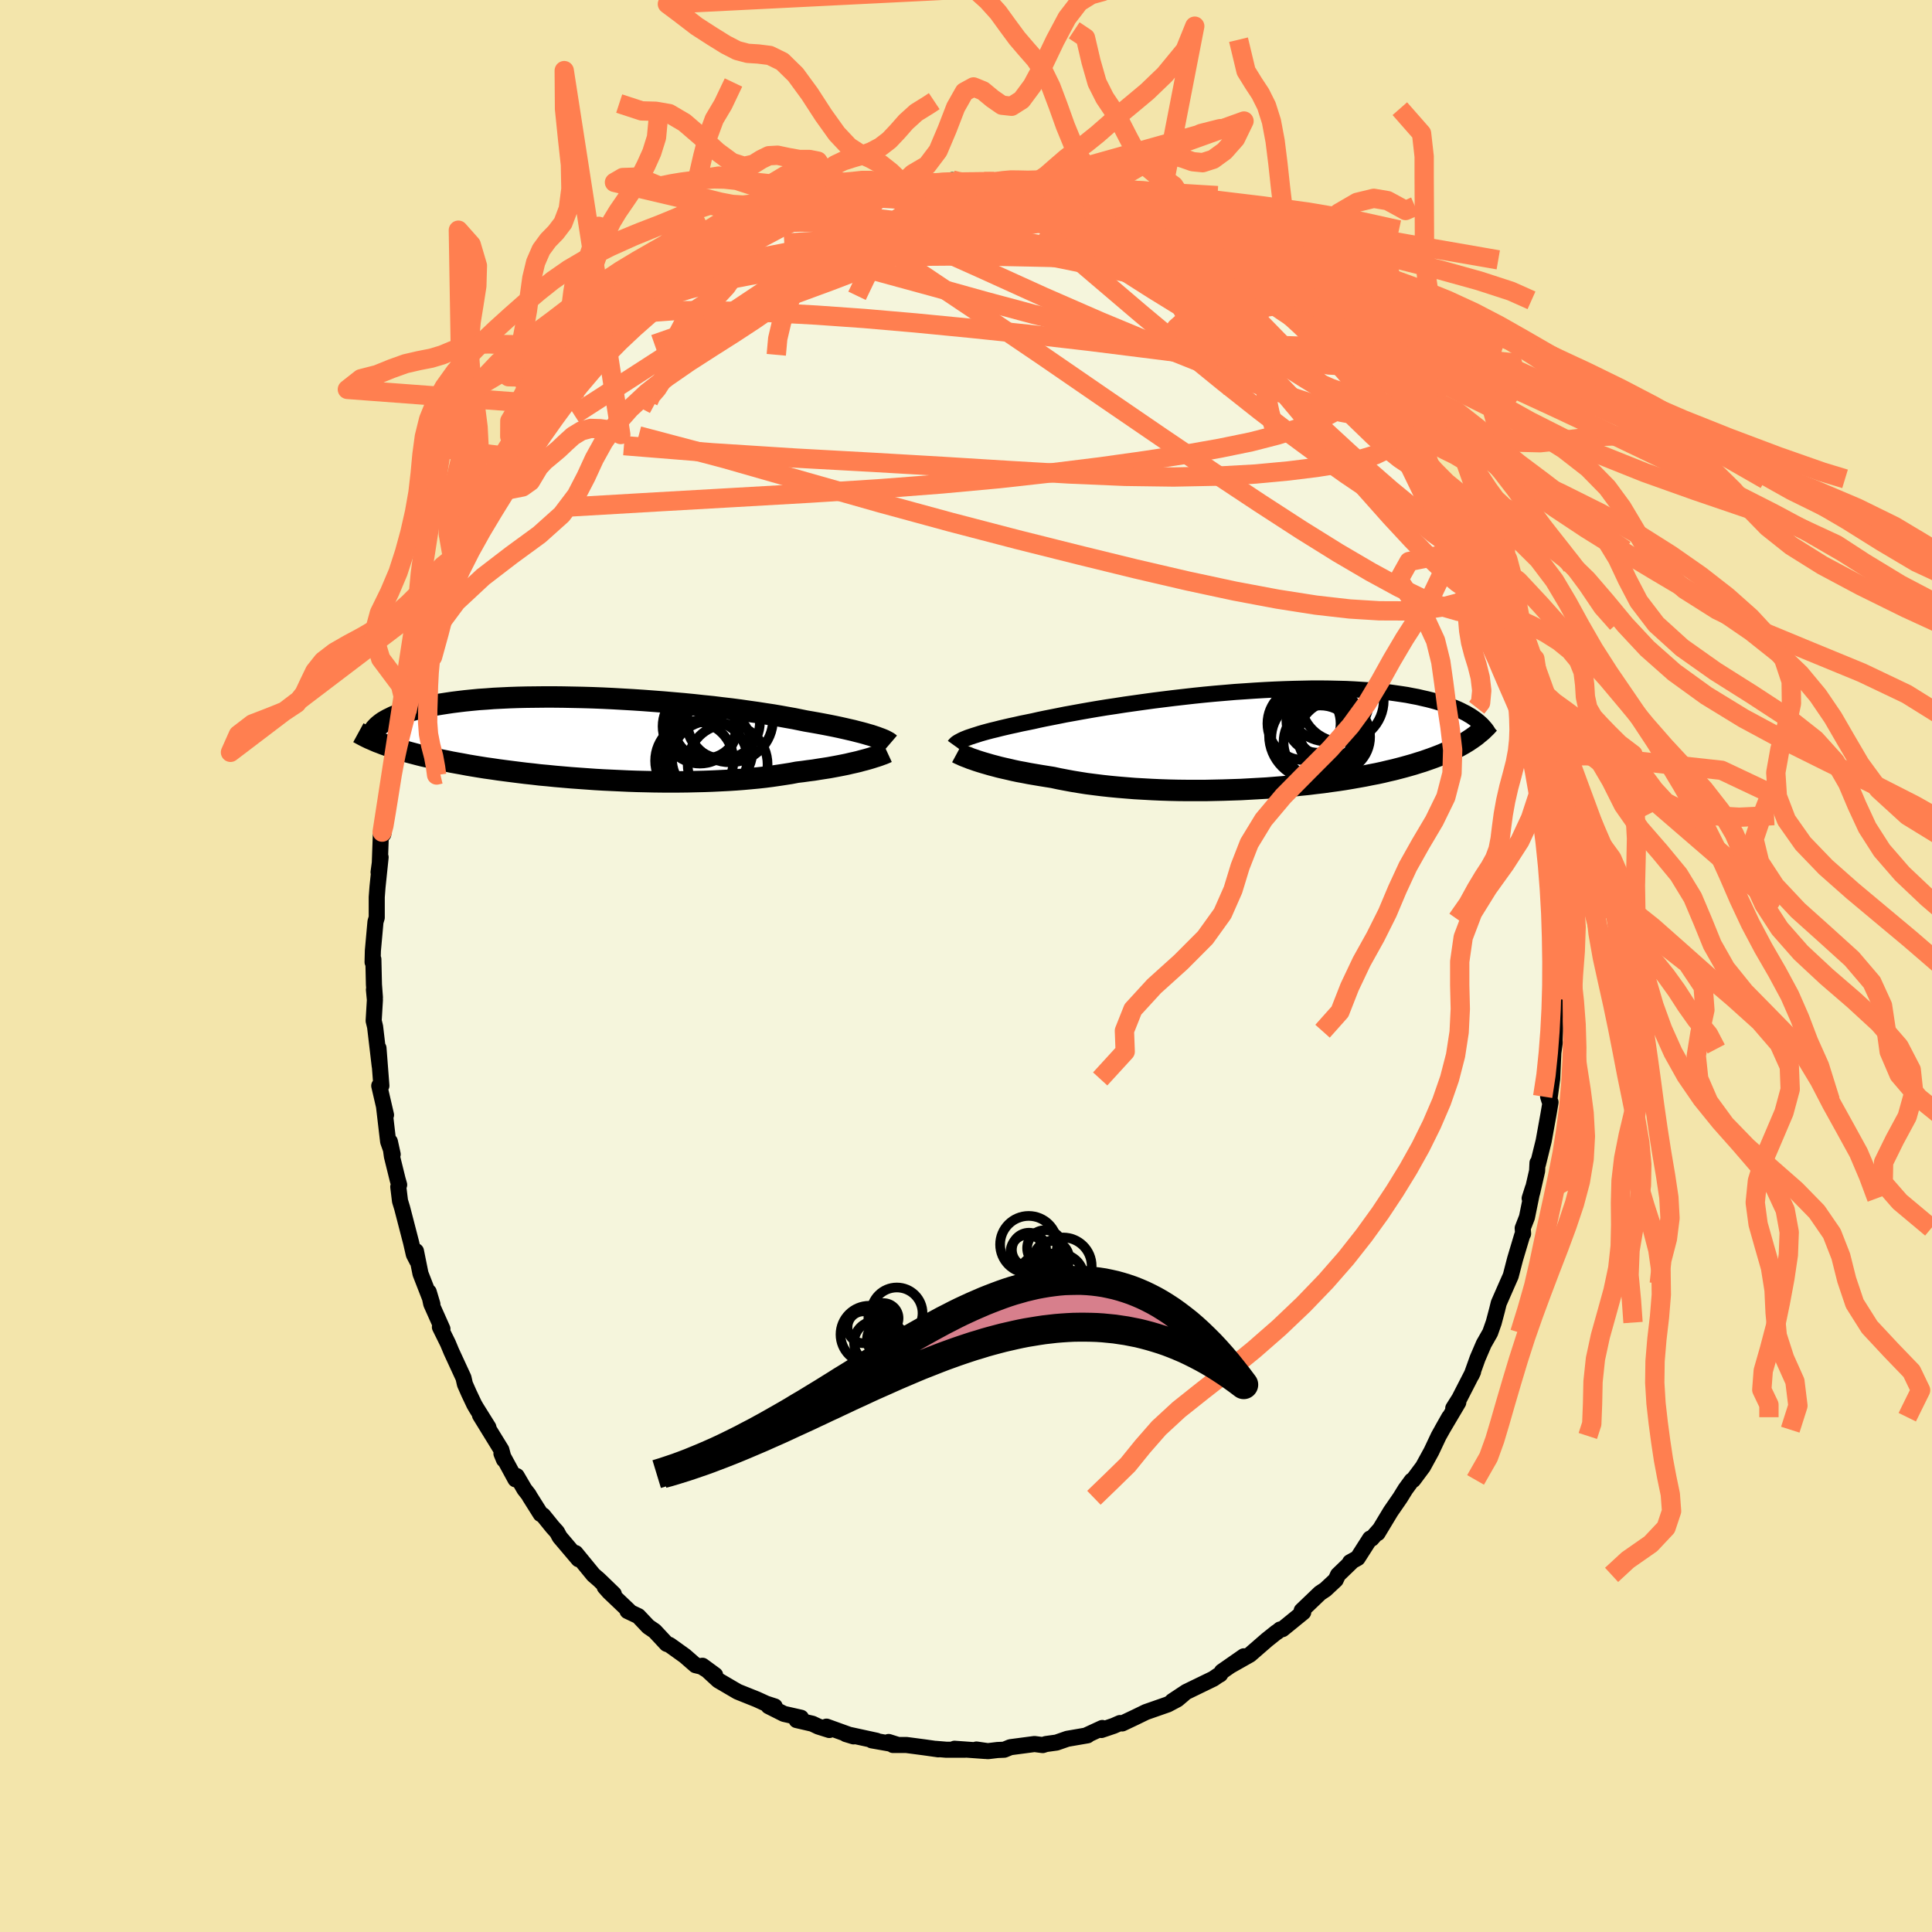 <svg viewBox="-100 -100 200 200" xmlns="http://www.w3.org/2000/svg" width="500" height="500" id="face-svg">
    <defs>
      <clipPath id="leftEyeClipPath">
        <polyline points="29.07,-0.25 28.77,-0.35 28.45,-0.44 28.11,-0.54 27.74,-0.64 27.34,-0.74 26.92,-0.85 26.48,-0.95 26,-1.06 25.51,-1.17 24.99,-1.28 24.44,-1.39 23.87,-1.5 23.28,-1.61 22.66,-1.72 22.02,-1.83 21.43,-1.95 20.79,-2.08 20.11,-2.2 19.39,-2.33 18.63,-2.46 17.83,-2.58 17,-2.71 16.14,-2.83 15.24,-2.96 14.32,-3.08 13.37,-3.19 12.4,-3.31 11.41,-3.41 10.4,-3.52 9.38,-3.62 8.34,-3.71 7.3,-3.8 6.25,-3.88 5.19,-3.96 4.13,-4.03 3.08,-4.09 2.03,-4.15 0.98,-4.2 -0.05,-4.24 -1.08,-4.27 -2.09,-4.29 -3.08,-4.31 -4.06,-4.32 -5.02,-4.32 -5.96,-4.31 -6.87,-4.3 -7.76,-4.28 -8.63,-4.25 -9.47,-4.21 -10.28,-4.17 -11.06,-4.11 -11.82,-4.06 -12.55,-3.99 -13.24,-3.92 -13.91,-3.84 -14.55,-3.76 -15.16,-3.67 -15.74,-3.58 -16.29,-3.49 -16.81,-3.39 -17.31,-3.28 -17.78,-3.18 -18.22,-3.07 -18.64,-2.96 -19.04,-2.85 -19.42,-2.73 -19.77,-2.62 -20.11,-2.5 -20.42,-2.38 -20.71,-2.26 -20.97,-2.13 -21.22,-2.01 -21.45,-1.88 -21.66,-1.76 -21.85,-1.63 -22.02,-1.5 -22.18,-1.37 -22.32,-1.24 -22.44,-1.11 -21.72,0.56 -21.41,0.67 -21.08,0.79 -20.74,0.9 -20.39,1.01 -20.03,1.13 -19.66,1.24 -19.27,1.35 -18.87,1.46 -18.45,1.57 -18.03,1.68 -17.59,1.79 -17.13,1.89 -16.66,2 -16.18,2.1 -15.69,2.21 -15.17,2.31 -14.65,2.42 -14.1,2.52 -13.54,2.62 -12.96,2.73 -12.37,2.83 -11.76,2.93 -11.13,3.03 -10.48,3.12 -9.81,3.22 -9.13,3.31 -8.43,3.4 -7.72,3.49 -6.99,3.58 -6.24,3.66 -5.48,3.75 -4.7,3.82 -3.91,3.9 -3.1,3.97 -2.29,4.04 -1.46,4.1 -0.62,4.16 0.22,4.22 1.08,4.27 1.94,4.31 2.81,4.35 3.68,4.39 4.55,4.42 5.43,4.44 6.31,4.46 7.18,4.47 8.05,4.47 8.92,4.47 9.79,4.46 10.64,4.44 11.49,4.42 12.33,4.39 13.16,4.35 13.97,4.31 14.77,4.26 15.55,4.2 16.32,4.13 17.07,4.06 17.8,3.98 18.5,3.89 19.19,3.79 19.85,3.69 20.49,3.59 21.11,3.47 21.7,3.4 22.27,3.32 22.83,3.25 23.38,3.16 23.9,3.08 24.42,3 24.91,2.91 25.39,2.82 25.85,2.73 26.29,2.64 26.71,2.54 27.12,2.45 27.5,2.36 27.86,2.26 28.21,2.17" />
      </clipPath>
      <clipPath id="rightEyeClipPath">
        <polyline points="-29.88,-0.21 -29.61,-0.3 -29.31,-0.4 -28.99,-0.5 -28.65,-0.61 -28.27,-0.72 -27.87,-0.83 -27.45,-0.94 -26.99,-1.05 -26.52,-1.17 -26.01,-1.29 -25.49,-1.41 -24.93,-1.53 -24.36,-1.66 -23.76,-1.78 -23.13,-1.91 -22.56,-2.04 -21.94,-2.17 -21.28,-2.3 -20.57,-2.44 -19.83,-2.59 -19.05,-2.73 -18.23,-2.88 -17.38,-3.03 -16.5,-3.18 -15.58,-3.33 -14.64,-3.47 -13.68,-3.62 -12.69,-3.76 -11.69,-3.9 -10.67,-4.04 -9.63,-4.17 -8.58,-4.3 -7.53,-4.42 -6.47,-4.54 -5.41,-4.65 -4.35,-4.75 -3.29,-4.84 -2.24,-4.93 -1.19,-5 -0.16,-5.07 0.87,-5.13 1.87,-5.18 2.87,-5.22 3.84,-5.25 4.8,-5.27 5.73,-5.29 6.65,-5.29 7.53,-5.28 8.4,-5.26 9.23,-5.24 10.05,-5.2 10.83,-5.15 11.59,-5.1 12.31,-5.04 13.01,-4.97 13.69,-4.89 14.33,-4.8 14.95,-4.71 15.54,-4.62 16.1,-4.51 16.64,-4.41 17.15,-4.29 17.64,-4.18 18.11,-4.06 18.55,-3.94 18.98,-3.81 19.38,-3.69 19.77,-3.56 20.13,-3.42 20.48,-3.29 20.81,-3.15 21.11,-3.01 21.4,-2.86 21.68,-2.72 21.93,-2.57 22.17,-2.43 22.39,-2.28 22.6,-2.13 22.8,-1.98 22.01,0.06 21.75,0.23 21.47,0.4 21.19,0.56 20.9,0.72 20.59,0.88 20.26,1.04 19.93,1.2 19.58,1.36 19.22,1.52 18.84,1.67 18.45,1.82 18.04,1.97 17.61,2.12 17.18,2.27 16.72,2.41 16.25,2.56 15.76,2.7 15.26,2.84 14.73,2.98 14.19,3.12 13.62,3.25 13.04,3.39 12.44,3.52 11.81,3.64 11.17,3.77 10.5,3.89 9.82,4.01 9.11,4.13 8.38,4.24 7.64,4.34 6.87,4.45 6.09,4.54 5.29,4.64 4.47,4.72 3.63,4.81 2.79,4.88 1.92,4.95 1.05,5.02 0.16,5.07 -0.74,5.12 -1.65,5.17 -2.56,5.2 -3.48,5.23 -4.41,5.25 -5.33,5.27 -6.26,5.27 -7.19,5.27 -8.11,5.26 -9.03,5.24 -9.95,5.21 -10.85,5.17 -11.75,5.12 -12.64,5.07 -13.51,5 -14.36,4.93 -15.2,4.85 -16.02,4.76 -16.82,4.66 -17.6,4.56 -18.36,4.44 -19.09,4.32 -19.79,4.19 -20.47,4.06 -21.12,3.92 -21.75,3.82 -22.37,3.72 -22.96,3.62 -23.55,3.52 -24.11,3.41 -24.66,3.31 -25.18,3.2 -25.69,3.08 -26.18,2.97 -26.65,2.86 -27.1,2.74 -27.52,2.63 -27.93,2.51 -28.31,2.4 -28.67,2.29" />
      </clipPath>
      <filter id="fuzzy">
        <feTurbulence id="turbulence" baseFrequency="0.05" numOctaves="3" type="noise" result="noise" />
        <feDisplacementMap in="SourceGraphic" in2="noise" scale="2" />
      </filter>
      <linearGradient id="rainbowGradient" x1="0%" y1="0%" x2="100%" y2="0%">
        <stop offset="0%" style="stop-color: [object Object]; stop-opacity: 1" />
        <stop offset="50%" style="stop-color: [object Object]; stop-opacity: 1" />
        <stop offset="100%" style="stop-color: [object Object]; stop-opacity: 1" />
      </linearGradient>
    </defs>
    <rect x="-100" y="-100" width="100%" height="100%" fill="rgb(243, 229, 171)" />
    <polyline id="faceContour" points="61.4,1.57 61.21,2.46 61.36,2.07 61.04,5.1 60.99,5.31 60.98,6.75 60.91,8.08 60.95,7.89 60.8,8.99 60.68,11.69 60.38,13.9 60.26,13.51 60.51,14.1 60.3,15.34 59.8,18.11 59.2,20.54 59.16,20.38 59.12,21.22 58.6,23.49 58.35,24.05 58.68,23.01 58.07,26.01 57.63,27.14 57.67,27.71 57.57,27.9 56.84,30.34 56.39,32.08 56.04,32.87 55.15,34.9 54.97,35.63 54.63,36.91 54.26,37.96 53.6,39.12 52.96,40.61 52.34,42.34 52.49,42.01 51.07,44.78 50.44,45.78 50.96,45.18 49.29,48 50.02,46.71 48.93,48.65 48.26,50.07 48.18,50.24 47.31,51.83 46.29,53.2 46.14,53.27 45.49,54.16 44.94,55.05 43.96,56.47 42.61,58.71 42.82,58.34 41.99,59.28 41.83,59.27 40.54,61.29 39.76,61.72 39.86,61.73 38.51,63.03 38.27,63.55 37.2,64.55 36.64,64.92 34.75,66.73 34.91,66.9 32.76,68.65 32.53,68.68 32.17,68.97 32.14,68.97 31.15,69.76 29.39,71.29 27.39,72.42 28.76,71.46 26.49,73.04 26.31,73.33 26.06,73.47 25.61,73.78 22.81,75.14 21.36,76.1 22.52,75.37 21.87,75.92 20.89,76.44 18.63,77.23 17.5,77.78 16.17,78.41 15.94,78.37 15.28,78.66 14.01,79.09 14.11,78.88 12.55,79.6 12.58,79.64 10.49,80 9.37,80.39 8.28,80.54 7.94,80.65 7.09,80.54 4.59,80.87 3.96,81.13 3.26,81.16 2.26,81.28 1.08,81.11 2.01,81.26 -1.19,81.03 -0.12,81.13 -2.06,81.13 -3.13,81.04 -2.86,81.09 -4.35,80.88 -6.17,80.64 -7.56,80.64 -8.01,80.33 -7.03,80.64 -9.75,80.16 -9.26,80.2 -12.43,79.51 -11.64,79.75 -14.44,78.74 -14.15,79.09 -15.29,78.73 -15.9,78.44 -17.54,78.06 -17.08,77.82 -18.85,77.42 -20.44,76.62 -19.8,76.65 -20.69,76.36 -21.65,75.92 -23.47,75.19 -23.66,75.11 -25.64,73.95 -27.28,72.44 -25.97,73.4 -27.38,72.53 -28,72.38 -29.1,71.42 -30.69,70.28 -30.99,70.17 -32.23,68.84 -32.89,68.39 -33.92,67.3 -35.04,66.77 -34.87,66.77 -36.94,64.8 -37.4,64.28 -36.46,65.01 -37.97,63.55 -38.57,63.03 -40.42,60.77 -40.11,61.41 -42.06,59.11 -42.34,58.59 -42.8,58.08 -43.78,56.87 -44.03,56.73 -45.15,54.95 -45.28,54.72 -45.71,54.17 -46.51,52.8 -46.64,53.14 -48.09,50.47 -47.83,51.1 -48.1,50.09 -50.31,46.5 -49.44,47.76 -50.69,45.76 -50.91,45.38 -51.45,44.24 -51.87,43.29 -52.02,42.63 -53.28,39.9 -53.63,39.06 -54.46,37.38 -54.2,37.57 -55.36,34.97 -55.62,33.74 -55.24,35.01 -56.47,31.85 -56.94,29.52 -56.83,30.5 -57.16,29.86 -57.44,28.64 -58.37,25.05 -58.59,24.33 -58.77,22.86 -58.68,22.65 -58.84,22.09 -59.43,19.7 -59.64,18.18 -59.35,19.5 -59.82,18.17 -60.24,14.59 -60.04,15.42 -60.74,12.4 -60.52,12.39 -60.82,8.5 -60.69,10.36 -61.17,6.29 -61.32,5.67 -61.19,3.51 -61.29,2.45 -61.19,3.25 -61.29,1.92 -61.35,-0.7 -61.43,-0.4 -61.4,-1.59 -61.13,-4.58 -61,-5.01 -61,-7.13 -60.92,-8.18 -60.6,-11.26 -60.81,-9.71 -60.69,-10.41 -60.58,-13.48 -60.44,-13.86 -60.32,-13.65 -59.97,-16.63 -59.75,-17.36 -59.53,-18.9 -59.18,-21.6 -59.32,-20.16 -59,-22.49 -58.75,-23.49 -58.42,-24.49 -58.25,-24.68 -57.88,-26.34 -57.29,-28.57 -57.47,-28.77 -57,-29.7 -56.26,-32.76 -55.92,-32.55 -55.35,-34.97 -55.58,-33.9 -54.55,-36.83 -53.92,-39.26 -53.9,-39.02 -53.33,-39.98 -52.46,-41.89 -51.72,-43.25 -52,-42.96 -50.98,-45.08 -51.42,-44.43 -50.17,-46.77 -49.29,-48.51 -49.05,-48.94 -48.46,-49.94 -46.68,-52.65 -46.85,-52.32 -46.36,-52.98 -45.95,-53.62 -45.33,-54.67 -44.39,-55.81 -44.23,-56.53 -43.51,-57.55 -42.9,-58.11 -40.8,-60.82 -41.01,-60.34 -41.37,-59.97 -39.54,-62.36 -40.11,-61.76 -37.77,-63.82 -36.23,-65.29 -37.26,-64.34 -36.26,-65.44 -35.75,-66 -34.37,-67.55 -32.62,-68.89 -33.75,-67.96 -32.68,-68.89 -31.38,-69.95 -30.6,-70.26 -30.17,-70.64 -27.51,-72.61 -28.81,-71.63 -27.05,-72.88 -26.37,-73.16 -25.88,-73.76 -24.26,-74.57 -23.29,-75.05 -22.96,-75.45 -21.72,-76.02 -20.18,-76.68 -19.63,-76.91 -18.66,-77.49 -19.23,-77.08 -18.25,-77.77 -16.43,-78.46 -13.91,-79.31 -14.93,-78.76 -14.21,-79.12 -12.93,-79.5 -10.52,-79.96 -10.72,-80 -11.24,-79.67 -7.3,-80.5 -8.22,-80.33 -5.65,-81.04 -7.04,-80.58 -5.75,-80.79 -2.43,-81.25 -2.98,-81.04 -1.42,-81.36 -0.74,-81.23 -0.58,-81.07 1.17,-81.09 1.86,-81.2 3.66,-80.99 3.81,-81.29 4.19,-81.24 5.91,-80.95 6.77,-80.73 8.11,-80.4 7.21,-80.55 9.3,-80.46 10.9,-80.01 10.57,-79.93 12.4,-79.75 12.39,-79.47 14.33,-78.99 15.27,-78.74 15.22,-78.78 16.43,-78.32 19.6,-76.92 18.86,-77.48 19.88,-76.76 21.2,-76.2 22.9,-75.47 22.22,-75.55 24.02,-74.82 24.55,-74.52 24.51,-74.49 26.78,-73.1 26.15,-73.28 27.58,-72.53 28.1,-72.01 30.31,-70.71 29.72,-70.99 31.36,-69.86 32.18,-69.27 32.26,-68.91 32.95,-68.28 33.76,-67.78 34.16,-67.5 37.28,-64.47 36.46,-65.4 37.7,-64.24 37.87,-64.06 38.94,-62.8 39.88,-61.94 40.73,-61.07 40.25,-61.04 42.42,-58.29 42.6,-58.42 42.92,-58.16 43.25,-57.75 45.11,-54.76 45.46,-54.52 45.71,-54 46.74,-52.59 47.04,-51.94 47.82,-50.35 48.34,-50.22 48,-50.43 50.07,-47.04 50.43,-46.26 50.26,-46.4 51.99,-43.11 52.19,-42.67 52.23,-42.53 52.11,-43.07 53.46,-39.68 53.28,-40.34 54.54,-37.49 54.9,-36.2 54.85,-35.96 55.13,-35.47 56.12,-32.99 56.44,-31.9 56.56,-30.63 57.44,-28.3 57.41,-29.04 58,-26.02 57.9,-26.07 58.78,-23.73 58.55,-23.84 58.92,-22.37 59.05,-22.07 59.45,-20.27 59.56,-18.89 59.63,-18.51 60.08,-15.67 60.32,-13.34 60.6,-12.18 60.46,-13.55 60.69,-11.1 60.74,-11.3 60.85,-10.18 61.16,-7.26 61.13,-5.81 61.07,-4.92 61.22,-2.66 61.19,-2.82 61.14,-2.28 61.4,1.57 61.21,2.46" fill="rgb(245, 245, 220)" stroke="black" stroke-width="1.667" stroke-linejoin="round" filter="url(#fuzzy)" />
    <g transform="translate(30.1 -23.44)">
      <polyline id="rightCountour" points="-29.88,-0.21 -29.61,-0.3 -29.31,-0.4 -28.99,-0.5 -28.65,-0.61 -28.27,-0.72 -27.87,-0.83 -27.45,-0.94 -26.99,-1.05 -26.52,-1.17 -26.01,-1.29 -25.49,-1.41 -24.93,-1.53 -24.36,-1.66 -23.76,-1.78 -23.13,-1.91 -22.56,-2.04 -21.94,-2.17 -21.28,-2.3 -20.57,-2.44 -19.83,-2.59 -19.05,-2.73 -18.23,-2.88 -17.38,-3.03 -16.5,-3.18 -15.58,-3.33 -14.64,-3.47 -13.68,-3.62 -12.69,-3.76 -11.69,-3.9 -10.67,-4.04 -9.63,-4.17 -8.58,-4.3 -7.53,-4.42 -6.47,-4.54 -5.41,-4.65 -4.35,-4.75 -3.29,-4.84 -2.24,-4.93 -1.19,-5 -0.16,-5.07 0.87,-5.13 1.87,-5.18 2.87,-5.22 3.84,-5.25 4.8,-5.27 5.73,-5.29 6.65,-5.29 7.53,-5.28 8.4,-5.26 9.23,-5.24 10.05,-5.2 10.83,-5.15 11.59,-5.1 12.31,-5.04 13.01,-4.97 13.69,-4.89 14.33,-4.8 14.95,-4.71 15.54,-4.62 16.1,-4.51 16.64,-4.41 17.15,-4.29 17.64,-4.18 18.11,-4.06 18.55,-3.94 18.98,-3.81 19.38,-3.69 19.77,-3.56 20.13,-3.42 20.48,-3.29 20.81,-3.15 21.11,-3.01 21.4,-2.86 21.68,-2.72 21.93,-2.57 22.17,-2.43 22.39,-2.28 22.6,-2.13 22.8,-1.98 22.01,0.06 21.75,0.23 21.47,0.4 21.19,0.56 20.9,0.72 20.59,0.88 20.26,1.04 19.93,1.2 19.58,1.36 19.22,1.52 18.84,1.67 18.45,1.82 18.04,1.97 17.61,2.12 17.18,2.27 16.72,2.41 16.25,2.56 15.76,2.7 15.26,2.84 14.73,2.98 14.19,3.12 13.62,3.25 13.04,3.39 12.44,3.52 11.81,3.64 11.17,3.77 10.5,3.89 9.82,4.01 9.11,4.13 8.38,4.24 7.64,4.34 6.87,4.45 6.09,4.54 5.29,4.64 4.47,4.72 3.63,4.81 2.79,4.88 1.92,4.95 1.05,5.02 0.16,5.07 -0.74,5.12 -1.65,5.17 -2.56,5.2 -3.48,5.23 -4.41,5.25 -5.33,5.27 -6.26,5.27 -7.19,5.27 -8.11,5.26 -9.03,5.24 -9.95,5.21 -10.85,5.17 -11.75,5.12 -12.64,5.07 -13.51,5 -14.36,4.93 -15.2,4.85 -16.02,4.76 -16.82,4.66 -17.6,4.56 -18.36,4.44 -19.09,4.32 -19.79,4.19 -20.47,4.06 -21.12,3.92 -21.75,3.82 -22.37,3.72 -22.96,3.62 -23.55,3.52 -24.11,3.41 -24.66,3.31 -25.18,3.2 -25.69,3.08 -26.18,2.97 -26.65,2.86 -27.1,2.74 -27.52,2.63 -27.93,2.51 -28.31,2.4 -28.67,2.29" fill="white" stroke="white" stroke-width="0" stroke-linejoin="round" filter="url(#fuzzy)" />
    </g>
    <g transform="translate(-38.61 -23.53)">
      <polyline id="leftCountour" points="29.07,-0.25 28.77,-0.35 28.45,-0.44 28.11,-0.54 27.74,-0.64 27.34,-0.74 26.92,-0.85 26.48,-0.95 26,-1.06 25.51,-1.17 24.99,-1.28 24.44,-1.39 23.87,-1.5 23.28,-1.61 22.66,-1.72 22.02,-1.83 21.43,-1.95 20.79,-2.08 20.11,-2.2 19.39,-2.33 18.63,-2.46 17.83,-2.58 17,-2.71 16.14,-2.83 15.24,-2.96 14.32,-3.08 13.37,-3.19 12.4,-3.31 11.41,-3.41 10.4,-3.52 9.38,-3.62 8.34,-3.71 7.3,-3.8 6.25,-3.88 5.19,-3.96 4.13,-4.03 3.08,-4.09 2.03,-4.15 0.98,-4.2 -0.05,-4.24 -1.08,-4.27 -2.09,-4.29 -3.08,-4.31 -4.06,-4.32 -5.02,-4.32 -5.96,-4.31 -6.87,-4.3 -7.76,-4.28 -8.63,-4.25 -9.47,-4.21 -10.28,-4.17 -11.06,-4.11 -11.82,-4.06 -12.55,-3.99 -13.24,-3.92 -13.91,-3.84 -14.55,-3.76 -15.16,-3.67 -15.74,-3.58 -16.29,-3.49 -16.81,-3.39 -17.31,-3.28 -17.78,-3.18 -18.22,-3.07 -18.64,-2.96 -19.04,-2.85 -19.42,-2.73 -19.77,-2.62 -20.11,-2.5 -20.42,-2.38 -20.71,-2.26 -20.97,-2.13 -21.22,-2.01 -21.45,-1.88 -21.66,-1.76 -21.85,-1.63 -22.02,-1.5 -22.18,-1.37 -22.32,-1.24 -22.44,-1.11 -21.72,0.56 -21.41,0.67 -21.08,0.79 -20.74,0.9 -20.39,1.01 -20.03,1.13 -19.66,1.24 -19.27,1.35 -18.87,1.46 -18.45,1.57 -18.03,1.68 -17.59,1.79 -17.13,1.89 -16.66,2 -16.18,2.1 -15.69,2.21 -15.17,2.31 -14.65,2.42 -14.1,2.52 -13.54,2.62 -12.96,2.73 -12.37,2.83 -11.76,2.93 -11.13,3.03 -10.48,3.12 -9.81,3.22 -9.13,3.31 -8.43,3.4 -7.72,3.49 -6.99,3.58 -6.24,3.66 -5.48,3.75 -4.7,3.82 -3.91,3.9 -3.1,3.97 -2.29,4.04 -1.46,4.1 -0.62,4.16 0.22,4.22 1.08,4.27 1.94,4.31 2.81,4.35 3.68,4.39 4.55,4.42 5.43,4.44 6.31,4.46 7.18,4.47 8.05,4.47 8.92,4.47 9.79,4.46 10.64,4.44 11.49,4.42 12.33,4.39 13.16,4.35 13.97,4.31 14.77,4.26 15.55,4.2 16.32,4.13 17.07,4.06 17.8,3.98 18.5,3.89 19.19,3.79 19.85,3.69 20.49,3.59 21.11,3.47 21.7,3.4 22.27,3.32 22.83,3.25 23.38,3.16 23.9,3.08 24.42,3 24.91,2.91 25.39,2.82 25.85,2.73 26.29,2.64 26.71,2.54 27.12,2.45 27.5,2.36 27.86,2.26 28.21,2.17" fill="white" stroke="white" stroke-width="0" stroke-linejoin="round" filter="url(#fuzzy)" />
    </g>
    <g transform="translate(30.1 -23.44)">
      <polyline id="rightUpper" points="-31.3,0.62 -31.25,0.55 -31.18,0.48 -31.1,0.4 -30.99,0.32 -30.86,0.24 -30.71,0.16 -30.54,0.07 -30.35,-0.02 -30.13,-0.11 -29.88,-0.21 -29.61,-0.3 -29.31,-0.4 -28.99,-0.5 -28.65,-0.61 -28.27,-0.72 -27.87,-0.83 -27.45,-0.94 -26.99,-1.05 -26.52,-1.17 -26.01,-1.29 -25.49,-1.41 -24.93,-1.53 -24.36,-1.66 -23.76,-1.78 -23.13,-1.91 -22.56,-2.04 -21.94,-2.17 -21.28,-2.3 -20.57,-2.44 -19.83,-2.59 -19.05,-2.73 -18.23,-2.88 -17.38,-3.03 -16.5,-3.18 -15.58,-3.33 -14.64,-3.47 -13.68,-3.62 -12.69,-3.76 -11.69,-3.9 -10.67,-4.04 -9.63,-4.17 -8.58,-4.3 -7.53,-4.42 -6.47,-4.54 -5.41,-4.65 -4.35,-4.75 -3.29,-4.84 -2.24,-4.93 -1.19,-5 -0.16,-5.07 0.87,-5.13 1.87,-5.18 2.87,-5.22 3.84,-5.25 4.8,-5.27 5.73,-5.29 6.65,-5.29 7.53,-5.28 8.4,-5.26 9.23,-5.24 10.05,-5.2 10.83,-5.15 11.59,-5.1 12.31,-5.04 13.01,-4.97 13.69,-4.89 14.33,-4.8 14.95,-4.71 15.54,-4.62 16.1,-4.51 16.64,-4.41 17.15,-4.29 17.64,-4.18 18.11,-4.06 18.55,-3.94 18.98,-3.81 19.38,-3.69 19.77,-3.56 20.13,-3.42 20.48,-3.29 20.81,-3.15 21.11,-3.01 21.4,-2.86 21.68,-2.72 21.93,-2.57 22.17,-2.43 22.39,-2.28 22.6,-2.13 22.8,-1.98 22.98,-1.83 23.14,-1.69 23.3,-1.54 23.44,-1.39 23.57,-1.24 23.69,-1.1 23.8,-0.95 23.89,-0.81 23.98,-0.66 24.06,-0.52" fill="none" stroke="black" stroke-width="1.667" stroke-linejoin="round" filter="url(#fuzzy)" />
      <polyline id="rightLower" points="-31.01,1.37 -30.88,1.44 -30.73,1.51 -30.55,1.59 -30.36,1.68 -30.13,1.77 -29.89,1.86 -29.62,1.97 -29.32,2.07 -29.01,2.18 -28.67,2.29 -28.31,2.4 -27.93,2.51 -27.52,2.63 -27.1,2.74 -26.65,2.86 -26.18,2.97 -25.69,3.08 -25.18,3.2 -24.66,3.31 -24.11,3.41 -23.55,3.52 -22.96,3.62 -22.37,3.72 -21.75,3.82 -21.12,3.92 -20.47,4.06 -19.79,4.19 -19.09,4.32 -18.36,4.44 -17.6,4.56 -16.82,4.66 -16.02,4.76 -15.2,4.85 -14.36,4.93 -13.51,5 -12.64,5.07 -11.75,5.12 -10.85,5.17 -9.95,5.21 -9.03,5.24 -8.11,5.26 -7.19,5.27 -6.26,5.27 -5.33,5.27 -4.41,5.25 -3.48,5.23 -2.56,5.2 -1.65,5.17 -0.74,5.12 0.16,5.07 1.05,5.02 1.92,4.95 2.79,4.88 3.63,4.81 4.47,4.72 5.29,4.64 6.09,4.54 6.87,4.45 7.64,4.34 8.38,4.24 9.11,4.13 9.82,4.01 10.5,3.89 11.17,3.77 11.81,3.64 12.44,3.52 13.04,3.39 13.62,3.25 14.19,3.12 14.73,2.98 15.26,2.84 15.76,2.7 16.25,2.56 16.72,2.41 17.18,2.27 17.61,2.12 18.04,1.97 18.45,1.82 18.84,1.67 19.22,1.52 19.58,1.36 19.93,1.2 20.26,1.04 20.59,0.88 20.9,0.72 21.19,0.56 21.47,0.4 21.75,0.23 22.01,0.06 22.25,-0.1 22.49,-0.27 22.72,-0.44 22.93,-0.62 23.14,-0.79 23.34,-0.96 23.52,-1.14 23.7,-1.31 23.87,-1.49 24.03,-1.67" fill="none" stroke="black" stroke-width="2.222" stroke-linejoin="round" filter="url(#fuzzy)" />
      <circle r="3.302" cx="6.37" cy="-1.938" stroke="black" fill="none" stroke-width="1.0" filter="url(#fuzzy)" clip-path="url(#rightEyeClipPath)" /><circle r="3.796" cx="6.57" cy="0.267" stroke="black" fill="none" stroke-width="1.0" filter="url(#fuzzy)" clip-path="url(#rightEyeClipPath)" /><circle r="4.336" cx="7.31" cy="-4.133" stroke="black" fill="none" stroke-width="1.0" filter="url(#fuzzy)" clip-path="url(#rightEyeClipPath)" /><circle r="3.528" cx="7.885" cy="-1.018" stroke="black" fill="none" stroke-width="1.0" filter="url(#fuzzy)" clip-path="url(#rightEyeClipPath)" /><circle r="4.308" cx="8.835" cy="-4.053" stroke="black" fill="none" stroke-width="1.0" filter="url(#fuzzy)" clip-path="url(#rightEyeClipPath)" /><circle r="3.506" cx="7.42" cy="-1.633" stroke="black" fill="none" stroke-width="1.0" filter="url(#fuzzy)" clip-path="url(#rightEyeClipPath)" /><circle r="4.136" cx="5.635" cy="-0.118" stroke="black" fill="none" stroke-width="1.0" filter="url(#fuzzy)" clip-path="url(#rightEyeClipPath)" /><circle r="3.722" cx="8.01" cy="-0.278" stroke="black" fill="none" stroke-width="1.0" filter="url(#fuzzy)" clip-path="url(#rightEyeClipPath)" /><circle r="3.786" cx="4.89" cy="-1.663" stroke="black" fill="none" stroke-width="1.0" filter="url(#fuzzy)" clip-path="url(#rightEyeClipPath)" /><circle r="4.554" cx="5.825" cy="-0.418" stroke="black" fill="none" stroke-width="1.0" filter="url(#fuzzy)" clip-path="url(#rightEyeClipPath)" />
      </g>
    <g transform="translate(-38.61 -23.53)">
      <polyline id="leftUpper" points="30.74,0.52 30.67,0.46 30.58,0.39 30.46,0.32 30.33,0.25 30.18,0.17 30,0.09 29.8,0.01 29.58,-0.07 29.34,-0.16 29.07,-0.25 28.77,-0.35 28.45,-0.44 28.11,-0.54 27.74,-0.64 27.34,-0.74 26.92,-0.85 26.48,-0.95 26,-1.06 25.51,-1.17 24.99,-1.28 24.44,-1.39 23.87,-1.5 23.28,-1.61 22.66,-1.72 22.02,-1.83 21.43,-1.95 20.79,-2.08 20.11,-2.2 19.39,-2.33 18.63,-2.46 17.83,-2.58 17,-2.71 16.14,-2.83 15.24,-2.96 14.32,-3.08 13.37,-3.19 12.4,-3.31 11.41,-3.41 10.4,-3.52 9.38,-3.62 8.34,-3.71 7.3,-3.8 6.25,-3.88 5.19,-3.96 4.13,-4.03 3.08,-4.09 2.03,-4.15 0.98,-4.2 -0.05,-4.24 -1.08,-4.27 -2.09,-4.29 -3.08,-4.31 -4.06,-4.32 -5.02,-4.32 -5.96,-4.31 -6.87,-4.3 -7.76,-4.28 -8.63,-4.25 -9.47,-4.21 -10.28,-4.17 -11.06,-4.11 -11.82,-4.06 -12.55,-3.99 -13.24,-3.92 -13.91,-3.84 -14.55,-3.76 -15.16,-3.67 -15.74,-3.58 -16.29,-3.49 -16.81,-3.39 -17.31,-3.28 -17.78,-3.18 -18.22,-3.07 -18.64,-2.96 -19.04,-2.85 -19.42,-2.73 -19.77,-2.62 -20.11,-2.5 -20.42,-2.38 -20.71,-2.26 -20.97,-2.13 -21.22,-2.01 -21.45,-1.88 -21.66,-1.76 -21.85,-1.63 -22.02,-1.5 -22.18,-1.37 -22.32,-1.24 -22.44,-1.11 -22.55,-0.99 -22.64,-0.86 -22.72,-0.73 -22.78,-0.6 -22.83,-0.48 -22.87,-0.35 -22.89,-0.22 -22.9,-0.1 -22.9,0.02 -22.89,0.15" fill="none" stroke="black" stroke-width="2.222" stroke-linejoin="round" filter="url(#fuzzy)" />
      <polyline id="leftLower" points="30.46,1.4 30.33,1.46 30.19,1.52 30.02,1.59 29.82,1.66 29.61,1.74 29.37,1.82 29.11,1.9 28.83,1.99 28.53,2.08 28.21,2.17 27.86,2.26 27.5,2.36 27.12,2.45 26.71,2.54 26.29,2.64 25.85,2.73 25.39,2.82 24.91,2.91 24.42,3 23.9,3.08 23.38,3.16 22.83,3.25 22.27,3.32 21.7,3.4 21.11,3.47 20.49,3.59 19.85,3.69 19.19,3.79 18.5,3.89 17.8,3.98 17.07,4.06 16.32,4.13 15.55,4.2 14.77,4.26 13.97,4.31 13.16,4.35 12.33,4.39 11.49,4.42 10.64,4.44 9.79,4.46 8.92,4.47 8.05,4.47 7.18,4.47 6.31,4.46 5.43,4.44 4.55,4.42 3.68,4.39 2.81,4.35 1.94,4.31 1.08,4.27 0.22,4.22 -0.62,4.16 -1.46,4.1 -2.29,4.04 -3.1,3.97 -3.91,3.9 -4.7,3.82 -5.48,3.75 -6.24,3.66 -6.99,3.58 -7.72,3.49 -8.43,3.4 -9.13,3.31 -9.81,3.22 -10.48,3.12 -11.13,3.03 -11.76,2.93 -12.37,2.83 -12.96,2.73 -13.54,2.62 -14.1,2.52 -14.65,2.42 -15.17,2.31 -15.69,2.21 -16.18,2.1 -16.66,2 -17.13,1.89 -17.59,1.79 -18.03,1.68 -18.45,1.57 -18.87,1.46 -19.27,1.35 -19.66,1.24 -20.03,1.13 -20.39,1.01 -20.74,0.9 -21.08,0.79 -21.41,0.67 -21.72,0.56 -22.02,0.44 -22.32,0.33 -22.6,0.21 -22.87,0.09 -23.13,-0.02 -23.38,-0.14 -23.62,-0.26 -23.85,-0.38 -24.07,-0.5 -24.29,-0.62" fill="none" stroke="black" stroke-width="2.222" stroke-linejoin="round" filter="url(#fuzzy)" />
      <circle r="3.904" cx="12.077" cy="2.082" stroke="black" fill="none" stroke-width="1.0" filter="url(#fuzzy)" clip-path="url(#leftEyeClipPath)" /><circle r="3.86" cx="11.062" cy="-1.283" stroke="black" fill="none" stroke-width="1.0" filter="url(#fuzzy)" clip-path="url(#leftEyeClipPath)" /><circle r="3.276" cx="11.662" cy="-1.243" stroke="black" fill="none" stroke-width="1.0" filter="url(#fuzzy)" clip-path="url(#leftEyeClipPath)" /><circle r="3.794" cx="13.482" cy="-1.718" stroke="black" fill="none" stroke-width="1.0" filter="url(#fuzzy)" clip-path="url(#leftEyeClipPath)" /><circle r="4.46" cx="14.172" cy="-2.013" stroke="black" fill="none" stroke-width="1.0" filter="url(#fuzzy)" clip-path="url(#leftEyeClipPath)" /><circle r="4.054" cx="10.482" cy="2.287" stroke="black" fill="none" stroke-width="1.0" filter="url(#fuzzy)" clip-path="url(#leftEyeClipPath)" /><circle r="4.44" cx="12.077" cy="1.142" stroke="black" fill="none" stroke-width="1.0" filter="url(#fuzzy)" clip-path="url(#leftEyeClipPath)" /><circle r="4.136" cx="13.932" cy="2.652" stroke="black" fill="none" stroke-width="1.0" filter="url(#fuzzy)" clip-path="url(#leftEyeClipPath)" /><circle r="4.336" cx="11.717" cy="2.307" stroke="black" fill="none" stroke-width="1.0" filter="url(#fuzzy)" clip-path="url(#leftEyeClipPath)" /><circle r="3.554" cx="11.227" cy="-1.113" stroke="black" fill="none" stroke-width="1.0" filter="url(#fuzzy)" clip-path="url(#leftEyeClipPath)" />
    </g>
    <g id="hairs">
      <polyline points="42.6,-58.42 42.99,-57.98 43.57,-57.12 44.15,-56.21 44.59,-55.45 44.85,-54.9 44.92,-54.54 44.8,-54.36 44.51,-54.37 44.04,-54.56 43.37,-54.92 42.51,-55.46 41.4,-56.21 40.03,-57.24 38.35,-58.58 36.32,-60.3 33.93,-62.41 31.16,-64.89 28.03,-67.71 24.43,-70.89 20.16,-74.56" fill="none" stroke="rgb(255, 127, 80)" stroke-width="2" stroke-linejoin="round" filter="url(#fuzzy)" /><polyline points="-18.25,-77.77 -16.51,-78.38 -15.17,-78.79 -14.13,-79.06 -13.13,-79.31 -12.09,-79.56 -11.09,-79.78 -10.19,-79.98 -9.45,-80.13 -8.9,-80.23 -8.61,-80.29 -8.65,-80.29 -9.02,-80.22 -9.77,-80.05 -10.97,-79.77 -12.75,-79.34" fill="none" stroke="rgb(255, 127, 80)" stroke-width="2" stroke-linejoin="round" filter="url(#fuzzy)" /><polyline points="53.28,-40.34 54.03,-38.33 54.11,-37.34 53.79,-36.87 53.17,-36.62 52.25,-36.55 50.99,-36.71 49.36,-37.18 47.31,-37.99 44.83,-39.19 41.91,-40.78 38.53,-42.76 34.69,-45.15 30.37,-47.95 25.54,-51.15 20.2,-54.76 14.35,-58.76 7.95,-63.16 0.9,-67.94 -6.81,-73.11" fill="none" stroke="rgb(255, 127, 80)" stroke-width="2" stroke-linejoin="round" filter="url(#fuzzy)" /><polyline points="-5.75,-80.79 -3.63,-81.03 -2.35,-81.1 -1.2,-81.09 -0.04,-81.05 1.16,-80.99 2.37,-80.93 3.52,-80.89 4.53,-80.86 5.33,-80.84 5.9,-80.82 6.23,-80.81 6.25,-80.83 5.82,-80.91 4.89,-81.09" fill="none" stroke="rgb(255, 127, 80)" stroke-width="2" stroke-linejoin="round" filter="url(#fuzzy)" /><polyline points="52.11,-43.07 52.94,-40.99 53.34,-39.86 53.51,-39.07 53.43,-38.61 53.12,-38.47 52.59,-38.61 51.84,-39.01 50.85,-39.7 49.59,-40.75 48.03,-42.22 46.16,-44.14 43.95,-46.52 41.39,-49.4 38.44,-52.79 35.08,-56.73 31.31,-61.22 27.16,-66.24 22.49,-71.79" fill="none" stroke="rgb(255, 127, 80)" stroke-width="2" stroke-linejoin="round" filter="url(#fuzzy)" /><polyline points="-24.26,-74.57 -23.39,-75.03 -22.33,-75.55 -21.06,-76.11 -19.7,-76.66 -18.38,-77.16 -17.14,-77.63 -15.94,-78.08 -14.75,-78.52 -13.6,-78.93 -12.57,-79.29 -11.77,-79.55 -11.29,-79.71 -11.08,-79.79 -11.09,-79.83 -11.44,-79.79" fill="none" stroke="rgb(255, 127, 80)" stroke-width="2" stroke-linejoin="round" filter="url(#fuzzy)" /><polyline points="34.16,-67.5 35.92,-65.79 36.52,-65.12 36.74,-64.67 36.78,-64.25 36.64,-63.83 36.28,-63.45 35.66,-63.14 34.77,-62.92 33.57,-62.81 32.07,-62.83 30.25,-62.95 28.09,-63.19 25.59,-63.54 22.7,-64.02 19.4,-64.63 15.68,-65.41 11.53,-66.35 6.98,-67.47 2.06,-68.79 -3.28,-70.28 -9.14,-71.88 -15.68,-73.58" fill="none" stroke="rgb(255, 127, 80)" stroke-width="2" stroke-linejoin="round" filter="url(#fuzzy)" /><polyline points="32.18,-69.27 32.45,-68.86 32.98,-68.37 33.63,-67.81 34.29,-67.22 34.8,-66.74 35.04,-66.47 34.96,-66.43 34.57,-66.63 33.88,-67.06 32.85,-67.74 31.45,-68.69 29.64,-69.95 27.43,-71.55 24.76,-73.56" fill="none" stroke="rgb(255, 127, 80)" stroke-width="2" stroke-linejoin="round" filter="url(#fuzzy)" /><polyline points="14.33,-78.99 15.07,-78.77 15.97,-78.42 17.15,-77.93 18.39,-77.39 19.58,-76.85 20.69,-76.32 21.71,-75.82 22.62,-75.37 23.41,-74.96 24.08,-74.62 24.62,-74.33 25.02,-74.1 25.29,-73.94 25.41,-73.85 25.35,-73.85 25.1,-73.95 24.6,-74.19 23.82,-74.58 22.72,-75.15 21.33,-75.88 19.52,-76.8" fill="none" stroke="rgb(255, 127, 80)" stroke-width="2" stroke-linejoin="round" filter="url(#fuzzy)" /><polyline points="26.78,-73.1 26.73,-73.01 27.18,-72.66 27.64,-72.28 27.89,-71.98 27.82,-71.82 27.37,-71.83 26.51,-72.01 25.23,-72.38 23.52,-72.93 21.38,-73.68 18.76,-74.64 15.61,-75.82 11.87,-77.28 7.42,-79.05" fill="none" stroke="rgb(255, 127, 80)" stroke-width="2" stroke-linejoin="round" filter="url(#fuzzy)" /><polyline points="4.19,-81.24 5.41,-80.95 5.98,-80.63 6.02,-80.26 5.66,-79.81 4.95,-79.25 3.83,-78.56 2.25,-77.71 0.15,-76.71 -2.51,-75.51 -5.76,-74.14 -9.61,-72.6 -14.09,-70.89 -19.26,-68.99 -25.29,-66.8 -32.25,-64.37" fill="none" stroke="rgb(255, 127, 80)" stroke-width="2" stroke-linejoin="round" filter="url(#fuzzy)" /><polyline points="-32.62,-68.89 -32.82,-68.61 -31.91,-68.96 -30.47,-69.5 -28.71,-70.05 -26.75,-70.57 -24.62,-71.05 -22.37,-71.48 -19.96,-71.89 -17.41,-72.27 -14.71,-72.64 -11.88,-72.99 -8.94,-73.31 -5.94,-73.61 -2.91,-73.88 0.1,-74.12 3.08,-74.34 6.02,-74.54 8.93,-74.72 11.83,-74.9 14.74,-75.07 17.6,-75.21 20.22,-75.33" fill="none" stroke="rgb(255, 127, 80)" stroke-width="2" stroke-linejoin="round" filter="url(#fuzzy)" /><polyline points="42.42,-58.29 42.53,-58.31 42.56,-58.07 42.48,-57.63 42.15,-57.22 41.47,-57 40.35,-57.04 38.78,-57.34 36.73,-57.91 34.21,-58.74 31.21,-59.82 27.72,-61.15 23.7,-62.71 19.1,-64.55 13.9,-66.71 8.08,-69.25 1.58,-72.2 -5.83,-75.52" fill="none" stroke="rgb(255, 127, 80)" stroke-width="2" stroke-linejoin="round" filter="url(#fuzzy)" /><polyline points="50.26,-46.4 51.32,-44.32 51.63,-43.56 51.58,-43.34 51.34,-43.28 50.95,-43.32 50.37,-43.51 49.53,-43.97 48.39,-44.79 46.93,-46.01 45.12,-47.63 42.95,-49.67 40.39,-52.15 37.4,-55.13 33.94,-58.66 29.95,-62.8 25.36,-67.58 20.28,-72.97" fill="none" stroke="rgb(255, 127, 80)" stroke-width="2" stroke-linejoin="round" filter="url(#fuzzy)" /><polyline points="-35.75,-66 -34.2,-67.16 -32.42,-67.68 -30.24,-67.84 -27.46,-67.84 -24.03,-67.77 -20.01,-67.63 -15.49,-67.38 -10.54,-67.03 -5.23,-66.57 0.42,-66.02 6.41,-65.4 12.74,-64.67 19.37,-63.84 26.2,-62.97 33.16,-62.17" fill="none" stroke="rgb(255, 127, 80)" stroke-width="2" stroke-linejoin="round" filter="url(#fuzzy)" /><polyline points="39.88,-61.94 40.3,-61.21 40.44,-60.38 40.34,-59.55 39.91,-58.79 39.13,-58.05 37.99,-57.28 36.49,-56.49 34.59,-55.71 32.27,-54.97 29.51,-54.26 26.29,-53.6 22.62,-52.95 18.5,-52.32 13.94,-51.68 8.92,-51.06 3.44,-50.45 -2.53,-49.9 -9.04,-49.4 -16.12,-48.95 -23.8,-48.51 -32.06,-48.04 -40.81,-47.53" fill="none" stroke="rgb(255, 127, 80)" stroke-width="2" stroke-linejoin="round" filter="url(#fuzzy)" /><polyline points="-18.66,-77.49 -18.44,-77.4 -17.06,-77.58 -15.07,-77.72 -12.84,-77.7 -10.46,-77.52 -7.88,-77.22 -5.08,-76.83 -2.07,-76.37 1.1,-75.84 4.39,-75.25 7.76,-74.64 11.15,-74.03 14.5,-73.42 17.83,-72.8 21.19,-72.13 24.64,-71.4 28.12,-70.62" fill="none" stroke="rgb(255, 127, 80)" stroke-width="2" stroke-linejoin="round" filter="url(#fuzzy)" /><polyline points="45.46,-54.52 45.86,-53.84 46.3,-53.07 46.62,-52.44 46.78,-52.01 46.8,-51.75 46.65,-51.64 46.31,-51.69 45.74,-51.96 44.88,-52.54 43.7,-53.49 42.17,-54.87 40.3,-56.68 38.08,-58.89 35.52,-61.47 32.62,-64.41 29.36,-67.75 25.69,-71.61" fill="none" stroke="rgb(255, 127, 80)" stroke-width="2" stroke-linejoin="round" filter="url(#fuzzy)" /><polyline points="9.3,-80.46 10.39,-80.12 11.28,-79.83 12.29,-79.5 13.4,-79.14 14.56,-78.73 15.73,-78.31 16.9,-77.87 18.05,-77.43 19.13,-77 20.1,-76.59 20.94,-76.23 21.62,-75.93 22.11,-75.71 22.4,-75.58 22.46,-75.54 22.27,-75.62 21.83,-75.81 21.1,-76.13 20.03,-76.59 18.56,-77.24 16.78,-78.02" fill="none" stroke="rgb(255, 127, 80)" stroke-width="2" stroke-linejoin="round" filter="url(#fuzzy)" /><polyline points="53.28,-40.34 54.16,-38.22 54.62,-36.94 54.95,-35.98 55.25,-35.07 55.54,-34.18 55.77,-33.37 55.9,-32.76 55.92,-32.41 55.8,-32.37 55.54,-32.66 55.12,-33.28 54.56,-34.27 53.84,-35.63 52.95,-37.38 51.88,-39.53 50.61,-42.12 49.12,-45.19 47.33,-48.87 45.19,-53.29" fill="none" stroke="rgb(255, 127, 80)" stroke-width="2" stroke-linejoin="round" filter="url(#fuzzy)" /><polyline points="3.66,-80.99 4.07,-81.09 5.02,-80.88 6.3,-80.48 7.73,-79.98 9.23,-79.42 10.81,-78.81 12.47,-78.16 14.2,-77.47 15.95,-76.74 17.72,-75.99 19.46,-75.23 21.16,-74.48 22.78,-73.76 24.29,-73.09 25.67,-72.48 26.91,-71.95 28,-71.47 28.94,-71.07 29.68,-70.77 30.08,-70.66" fill="none" stroke="rgb(255, 127, 80)" stroke-width="2" stroke-linejoin="round" filter="url(#fuzzy)" /><polyline points="22.22,-75.55 23.53,-74.98 24.42,-74.5 25.24,-73.99 26.06,-73.45 26.9,-72.89 27.74,-72.32 28.56,-71.76 29.32,-71.24 29.98,-70.77 30.5,-70.38 30.88,-70.07 31.12,-69.84 31.22,-69.7 31.18,-69.65 31.01,-69.69 30.67,-69.84 30.12,-70.14 29.33,-70.6 28.27,-71.24 26.91,-72.07 25.24,-73.11 23.28,-74.37 21.2,-75.76" fill="none" stroke="rgb(255, 127, 80)" stroke-width="2" stroke-linejoin="round" filter="url(#fuzzy)" /><polyline points="-20.18,-76.68 -19.5,-76.91 -18.64,-77.04 -17.47,-77.13 -15.89,-77.21 -14.02,-77.24 -11.98,-77.19 -9.83,-77.04 -7.57,-76.81 -5.22,-76.51 -2.76,-76.17 -0.22,-75.78 2.38,-75.37 5.01,-74.94 7.67,-74.48 10.31,-74.01 12.94,-73.52 15.52,-73.04 18.04,-72.58 20.45,-72.15 22.74,-71.74 24.95,-71.31 27.15,-70.82 29.34,-70.31" fill="none" stroke="rgb(255, 127, 80)" stroke-width="2" stroke-linejoin="round" filter="url(#fuzzy)" /><polyline points="-24.26,-74.57 -23.41,-75.03 -22.44,-75.52 -21.31,-76.03 -20.14,-76.52 -19,-76.97 -17.89,-77.39 -16.77,-77.8 -15.62,-78.21 -14.45,-78.61 -13.33,-78.98 -12.29,-79.31 -11.38,-79.58 -10.61,-79.8 -9.98,-79.98 -9.52,-80.1 -9.23,-80.16 -9.17,-80.18 -9.35,-80.15 -9.79,-80.07 -10.56,-79.92 -11.7,-79.65 -13.21,-79.26" fill="none" stroke="rgb(255, 127, 80)" stroke-width="2" stroke-linejoin="round" filter="url(#fuzzy)" /><polyline points="37.87,-64.06 38.8,-63.01 39.5,-62.2 40.02,-61.48 40.4,-60.84 40.67,-60.31 40.8,-59.88 40.77,-59.57 40.58,-59.35 40.21,-59.23 39.63,-59.25 38.83,-59.44 37.77,-59.81 36.46,-60.38 34.88,-61.14 33.03,-62.1 30.92,-63.25 28.52,-64.58 25.82,-66.13 22.79,-67.92 19.4,-70.01 15.64,-72.4 11.55,-75.08 7.08,-78.01" fill="none" stroke="rgb(255, 127, 80)" stroke-width="2" stroke-linejoin="round" filter="url(#fuzzy)" /><polyline points="52.11,-43.07 52.85,-40.96 52.98,-39.75 52.7,-38.8 52.01,-38.1 50.92,-37.58 49.46,-37.19 47.63,-36.91 45.41,-36.76 42.78,-36.77 39.72,-36.96 36.21,-37.36 32.25,-37.98 27.83,-38.81 22.93,-39.86 17.55,-41.11 11.67,-42.55 5.29,-44.15 -1.57,-45.94 -8.87,-47.93 -16.62,-50.13 -24.9,-52.5 -33.89,-54.88" fill="none" stroke="rgb(255, 127, 80)" stroke-width="2" stroke-linejoin="round" filter="url(#fuzzy)" /><polyline points="-30.6,-70.26 -29.53,-70.9 -28,-71.49 -26.24,-71.89 -24.14,-72.21 -21.67,-72.49 -18.86,-72.76 -15.76,-73 -12.42,-73.21 -8.88,-73.37 -5.16,-73.47 -1.29,-73.5 2.66,-73.48 6.67,-73.4 10.68,-73.31 14.71,-73.23 18.73,-73.21 22.63,-73.25" fill="none" stroke="rgb(255, 127, 80)" stroke-width="2" stroke-linejoin="round" filter="url(#fuzzy)" /><polyline points="-26.37,-73.16 -25.55,-73.79 -24.48,-74.42 -23.39,-75.01 -22.31,-75.56 -21.25,-76.08 -20.25,-76.56 -19.34,-76.99 -18.51,-77.37 -17.76,-77.71 -17.07,-78.02 -16.45,-78.28 -15.95,-78.47 -15.62,-78.57 -15.46,-78.59 -15.49,-78.51 -15.71,-78.35 -16.15,-78.1 -16.86,-77.73 -17.88,-77.25 -19.23,-76.63 -20.93,-75.88 -23.07,-74.96" fill="none" stroke="rgb(255, 127, 80)" stroke-width="2" stroke-linejoin="round" filter="url(#fuzzy)" /><polyline points="-12.93,-79.5 -11.51,-79.76 -10.87,-79.82 -10.32,-79.81 -9.83,-79.76 -9.5,-79.63 -9.39,-79.38 -9.51,-78.99 -9.84,-78.47 -10.41,-77.79 -11.28,-76.95 -12.48,-75.92 -14.03,-74.71 -15.93,-73.32 -18.17,-71.73 -20.8,-69.94 -23.86,-67.9 -27.38,-65.59 -31.33,-63.02 -35.71,-60.19 -40.56,-57.06" fill="none" stroke="rgb(255, 127, 80)" stroke-width="2" stroke-linejoin="round" filter="url(#fuzzy)" /><polyline points="40.73,-61.07 40.95,-60.4 41.56,-59.53 42.04,-58.88 42.38,-58.36 42.61,-57.87 42.71,-57.45 42.62,-57.16 42.33,-57.04 41.79,-57.13 41,-57.44 39.94,-57.97 38.62,-58.7 37.02,-59.64 35.14,-60.79 32.97,-62.16 30.46,-63.81 27.6,-65.77 24.35,-68.08 20.67,-70.75 16.55,-73.76 12.12,-77" fill="none" stroke="rgb(255, 127, 80)" stroke-width="2" stroke-linejoin="round" filter="url(#fuzzy)" /><polyline points="48,-50.43 49.35,-48.14 49.97,-46.91 50.3,-46.06 50.43,-45.48 50.34,-45.19 50.05,-45.17 49.56,-45.34 48.9,-45.68 48.04,-46.19 46.95,-46.93 45.59,-47.96 43.95,-49.31 41.99,-51.02 39.71,-53.07 37.07,-55.5 34.04,-58.34 30.61,-61.63 26.78,-65.38 22.59,-69.58 17.94,-74.24" fill="none" stroke="rgb(255, 127, 80)" stroke-width="2" stroke-linejoin="round" filter="url(#fuzzy)" /><polyline points="-20.18,-76.68 -19.47,-76.89 -18.51,-76.98 -17.18,-77.01 -15.38,-77 -13.24,-76.92 -10.86,-76.75 -8.34,-76.47 -5.69,-76.09 -2.89,-75.62 0.04,-75.1 3.07,-74.53 6.19,-73.94 9.35,-73.31 12.55,-72.66 15.73,-71.98 18.9,-71.28 22.02,-70.58 25.02,-69.94 27.81,-69.43 30.38,-68.96" fill="none" stroke="rgb(255, 127, 80)" stroke-width="2" stroke-linejoin="round" filter="url(#fuzzy)" /><polyline points="3.66,-80.99 3.89,-81.13 4.29,-81.06 4.66,-80.85 4.78,-80.58 4.58,-80.29 4.02,-79.95 3.1,-79.55 1.76,-79.08 -0.04,-78.5 -2.35,-77.83 -5.22,-77.04 -8.66,-76.15 -12.73,-75.16 -17.42,-74.1 -22.58,-73.09" fill="none" stroke="rgb(255, 127, 80)" stroke-width="2" stroke-linejoin="round" filter="url(#fuzzy)" /><polyline points="43.25,-57.75 44.35,-55.8 44.57,-54.8 44.26,-54.08 43.52,-53.46 42.37,-52.91 40.78,-52.43 38.76,-52 36.3,-51.61 33.38,-51.25 29.96,-50.93 26.01,-50.71 21.5,-50.62 16.42,-50.69 10.77,-50.93 4.56,-51.29 -2.23,-51.71 -9.62,-52.14 -17.63,-52.58 -26.23,-53.13 -35.41,-53.87" fill="none" stroke="rgb(255, 127, 80)" stroke-width="2" stroke-linejoin="round" filter="url(#fuzzy)" /><polyline points="28.1,-72.01 29.44,-71.19 30.17,-70.68 30.74,-70.21 31.18,-69.79 31.49,-69.41 31.7,-69.07 31.83,-68.75 31.83,-68.49 31.66,-68.3 31.26,-68.23 30.6,-68.28 29.68,-68.48 28.48,-68.8 27,-69.26 25.22,-69.86 23.13,-70.61 20.71,-71.53 17.93,-72.62 14.76,-73.91 11.18,-75.4 7.25,-77.09 3.05,-79.05" fill="none" stroke="rgb(255, 127, 80)" stroke-width="2" stroke-linejoin="round" filter="url(#fuzzy)" /><polyline points="37.28,-64.47 37.07,-64.75 37.38,-64.46 37.79,-63.97 38.16,-63.46 38.41,-62.98 38.49,-62.59 38.38,-62.32 38.06,-62.19 37.53,-62.22 36.76,-62.39 35.76,-62.72 34.48,-63.22 32.92,-63.9 31.05,-64.79 28.83,-65.92 26.28,-67.3 23.37,-68.95 20.09,-70.88 16.41,-73.08 12.35,-75.51 8.04,-78.16" fill="none" stroke="rgb(255, 127, 80)" stroke-width="2" stroke-linejoin="round" filter="url(#fuzzy)" /><polyline points="5.91,-80.95 6.76,-80.74 7.47,-80.58 8.2,-80.46 8.97,-80.32 9.73,-80.17 10.41,-80.01 10.98,-79.83 11.42,-79.66 11.73,-79.48 11.89,-79.31 11.88,-79.15 11.66,-78.99 11.22,-78.85 10.49,-78.74 9.45,-78.66 8.08,-78.62 6.37,-78.63 4.33,-78.69 1.92,-78.79 -0.91,-78.93 -4.13,-79.13 -7.46,-79.46" fill="none" stroke="rgb(255, 127, 80)" stroke-width="2" stroke-linejoin="round" filter="url(#fuzzy)" /><polyline points="-1.42,-81.36 -0.88,-81.23 -0.3,-81.13 0.28,-81.04 0.75,-80.94 0.97,-80.8 0.91,-80.6 0.55,-80.31 -0.13,-79.92 -1.16,-79.43 -2.57,-78.84 -4.39,-78.17 -6.64,-77.4 -9.31,-76.53 -12.44,-75.56 -16.07,-74.49 -20.25,-73.29 -25.13,-71.84" fill="none" stroke="rgb(255, 127, 80)" stroke-width="2" stroke-linejoin="round" filter="url(#fuzzy)" /><polyline points="9.3,-80.46 10.3,-80.14 10.94,-79.92 11.51,-79.7 12,-79.46 12.36,-79.2 12.55,-78.93 12.54,-78.63 12.32,-78.32 11.83,-77.99 11.03,-77.66 9.88,-77.34 8.35,-77.02 6.43,-76.72 4.13,-76.44 1.45,-76.19 -1.65,-75.95 -5.21,-75.7 -9.28,-75.42 -13.83,-75.12 -18.81,-74.83" fill="none" stroke="rgb(255, 127, 80)" stroke-width="2" stroke-linejoin="round" filter="url(#fuzzy)" /><polyline points="48,-50.43 49.34,-48.14 49.91,-46.93 50.17,-46.11 50.2,-45.56 49.97,-45.3 49.51,-45.3 48.81,-45.49 47.9,-45.84 46.75,-46.35 45.35,-47.07 43.67,-48.06 41.67,-49.33 39.35,-50.9 36.71,-52.77 33.74,-54.96 30.41,-57.5 26.71,-60.43 22.6,-63.78 18.1,-67.54 13.24,-71.68 7.97,-76.18" fill="none" stroke="rgb(255, 127, 80)" stroke-width="2" stroke-linejoin="round" filter="url(#fuzzy)" /><polyline points="28.1,-72.01 29.49,-71.15 30.4,-70.49 31.26,-69.81 32.09,-69.12 32.88,-68.44 33.65,-67.77 34.39,-67.13 35.08,-66.53 35.63,-66.05 35.95,-65.77 35.99,-65.72 35.74,-65.91 35.25,-66.31 34.54,-66.92 33.52,-67.82 32.02,-69.11" fill="none" stroke="rgb(255, 127, 80)" stroke-width="2" stroke-linejoin="round" filter="url(#fuzzy)" /><polyline points="-14.21,-79.12 -12.68,-79.42 -11.07,-79.55 -9.43,-79.52 -7.57,-79.42 -5.45,-79.27 -3.16,-79.07 -0.77,-78.83 1.71,-78.54 4.26,-78.22 6.87,-77.88 9.47,-77.52 12,-77.16 14.43,-76.78 16.75,-76.4 18.95,-76.03 20.92,-75.71" fill="none" stroke="rgb(255, 127, 80)" stroke-width="2" stroke-linejoin="round" filter="url(#fuzzy)" /><polyline points="-5.75,-80.79 -6.39,-80.86 -6.93,-81.37 -7.77,-82.19 -8.81,-83.01 -9.9,-83.6 -10.98,-84.08 -12.12,-84.82 -13.37,-86.15 -14.75,-88.08 -16.19,-90.3 -17.64,-92.28 -19.02,-93.63 -20.31,-94.26 -21.5,-94.41 -22.61,-94.48 -23.7,-94.77 -24.88,-95.38 -26.25,-96.23 -27.88,-97.28 -29.65,-98.64 -30.91,-99.58 15.84,-101.91 14.16,-100.88 12.96,-100.55 11.72,-99.78 10.46,-98.14 9.22,-95.81 8.02,-93.3 6.86,-91.14 5.76,-89.66 4.72,-89 3.72,-89.11 2.74,-89.79 1.76,-90.6 0.78,-91 -0.17,-90.48 -1.07,-88.89 -1.95,-86.61 -2.89,-84.39 -4.03,-82.88 -5.51,-82.01 -7.04,-80.58" fill="none" stroke="rgb(255, 127, 80)" stroke-width="2" stroke-linejoin="round" filter="url(#fuzzy)" /><polyline points="-19.64,-63.27 -19.49,-64.94 -19.07,-66.72 -18.53,-68.11 -18.05,-69.37 -17.63,-70.65 -17.19,-71.89 -16.63,-73.04 -15.95,-74.1 -15.2,-75.11 -14.45,-76.07 -13.69,-76.95 -12.92,-77.72 -12.1,-78.34 -11.25,-78.77 -10.37,-79.05 -9.42,-79.26 -8.38,-79.58 -7.24,-80.2 -5.65,-81.04 -8.22,-80.33 -8.68,-81.08 -9.79,-81.32 -10.76,-81.32 -11.67,-81.22 -12.61,-81.14 -13.59,-81.21 -14.61,-81.47 -15.67,-81.84 -16.75,-82.12 -17.78,-82.14 -18.71,-81.83 -19.53,-81.34 -20.3,-80.89 -21.13,-80.69 -22.14,-80.81 -23.32,-81.19 -24.54,-81.61 -25.6,-81.77 -26.55,-81.62 -10.52,-79.96 -12.57,-80.59 -14.05,-81.9 -15.11,-82.63 -16.03,-82.63 -16.95,-82.15 -17.88,-81.54 -18.78,-81.04 -19.67,-80.78 -20.58,-80.75 -21.57,-80.9 -22.63,-81.13 -23.76,-81.34 -24.91,-81.46 -26.07,-81.48 -27.22,-81.41 -28.35,-81.29 -29.43,-81.15 -30.46,-80.98 -31.43,-80.78 -32.49,-80.67 -33.91,-80.83 -35.52,-81.56" fill="none" stroke="rgb(255, 127, 80)" stroke-width="2" stroke-linejoin="round" filter="url(#fuzzy)" /><polyline points="-35.9,-89.28 -33.58,-88.52 -32.12,-88.48 -30.72,-88.24 -29.15,-87.32 -27.44,-85.85 -25.74,-84.3 -24.22,-83.18 -22.97,-82.78 -21.99,-83 -21.19,-83.5 -20.41,-83.88 -19.51,-83.93 -18.43,-83.7 -17.26,-83.49 -16.2,-83.49 -15.34,-83.32 -14.36,-81.82 -12.93,-79.5" fill="none" stroke="rgb(255, 127, 80)" stroke-width="2" stroke-linejoin="round" filter="url(#fuzzy)" /><polyline points="-14.21,-79.12 -14.66,-79.3 -15.37,-79.47 -16.45,-79.56 -17.62,-79.74 -18.67,-79.88 -19.54,-79.82 -20.33,-79.55 -21.14,-79.19 -22.04,-78.89 -23.07,-78.77 -24.2,-78.84 -25.41,-79.07 -26.65,-79.38 -27.89,-79.68 -29.09,-79.95 -30.27,-80.23 -31.5,-80.64 -32.84,-81.19 -34.27,-81.66 -35.53,-81.62 -36.39,-81.12 -19.23,-77.08 -19.17,-77.12 -19.65,-76.74 -20.4,-76.18 -21.23,-75.47 -22.04,-74.6 -22.78,-73.57 -23.46,-72.43 -24.13,-71.32 -24.81,-70.34 -25.53,-69.56 -26.3,-68.98 -27.09,-68.5 -27.87,-67.99 -28.61,-67.33 -29.26,-66.49 -29.8,-65.46 -30.22,-64.29 -30.58,-63.06 -30.93,-61.84 -31.38,-60.71 -31.98,-59.77 -32.6,-59.05 -32.87,-58.46 -32.25,-58.13" fill="none" stroke="rgb(255, 127, 80)" stroke-width="2" stroke-linejoin="round" filter="url(#fuzzy)" /><polyline points="-19.63,-76.91 -19.09,-77.31 -18.59,-77.68 -17.82,-78.33 -16.9,-79.26 -16.02,-80.32 -15.21,-81.37 -14.41,-82.26 -13.57,-82.92 -12.67,-83.35 -11.73,-83.65 -10.77,-83.93 -9.8,-84.29 -8.85,-84.79 -7.94,-85.49 -7.1,-86.38 -6.22,-87.38 -5.15,-88.35 -3.86,-89.15 -3.29,-89.53" fill="none" stroke="rgb(255, 127, 80)" stroke-width="2" stroke-linejoin="round" filter="url(#fuzzy)" /><polyline points="60.08,-15.67 60.07,-17.75 59.8,-19.08 59.52,-20.23 59.27,-21.31 59.05,-22.33 58.85,-23.33 58.65,-24.35 58.44,-25.42 58.23,-26.54 58,-27.72 57.75,-28.94 57.47,-30.21 57.17,-31.52 56.87,-32.84 56.56,-34.17 56.27,-35.45 55.97,-36.69 55.64,-37.91 55.24,-39.15 54.77,-40.44 54.25,-41.78 53.77,-43.05 53.6,-43.64" fill="none" stroke="rgb(255, 127, 80)" stroke-width="2" stroke-linejoin="round" filter="url(#fuzzy)" /><polyline points="-32.68,-68.89 -31.68,-69.82 -30.78,-70.49 -29.88,-71.08 -29.03,-71.65 -28.24,-72.2 -27.48,-72.77 -26.7,-73.36 -25.89,-73.97 -25.05,-74.62 -24.19,-75.28 -23.32,-75.95 -22.45,-76.59 -21.59,-77.18 -20.77,-77.68 -20.02,-78.09 -19.33,-78.43 -18.63,-78.79 -17.69,-79.28 -16.27,-79.97 -14.17,-80.78" fill="none" stroke="rgb(255, 127, 80)" stroke-width="2" stroke-linejoin="round" filter="url(#fuzzy)" /><polyline points="-24.07,-91.46 -25.15,-89.19 -26.06,-87.66 -26.71,-85.9 -27.24,-83.86 -27.72,-81.78 -28.21,-79.88 -28.72,-78.27 -29.29,-76.98 -29.94,-75.95 -30.67,-75.08 -31.48,-74.28 -32.31,-73.48 -33.03,-72.53 -33.5,-71.31 -33.66,-69.94 -33.73,-68.78 -34.37,-67.55" fill="none" stroke="rgb(255, 127, 80)" stroke-width="2" stroke-linejoin="round" filter="url(#fuzzy)" /><polyline points="-36.23,-65.29 -37.96,-64.21 -39.88,-64.16 -41.55,-64.47 -42.85,-64.64 -43.92,-64.58 -45,-64.41 -46.28,-64.31 -47.77,-64.33 -49.34,-64.4 -50.82,-64.37 -52.08,-64.12 -53.17,-63.7 -54.22,-63.26 -55.35,-62.92 -56.63,-62.67 -58.02,-62.35 -59.47,-61.83 -60.97,-61.22 -62.64,-60.79 -64.04,-59.69 -42.9,-58.11 -41.97,-60.16 -42.23,-62.01 -42.45,-63.65 -42.25,-65.03 -41.71,-66.23 -41.03,-67.34 -40.36,-68.42 -39.76,-69.52 -39.23,-70.7 -38.74,-71.96 -38.26,-73.28 -37.77,-74.61 -37.25,-75.88 -36.69,-77.04 -36.04,-78.11 -35.31,-79.17 -34.54,-80.31 -33.79,-81.58 -33.12,-82.9 -32.53,-84.21 -32.04,-85.77 -31.81,-88.22" fill="none" stroke="rgb(255, 127, 80)" stroke-width="2" stroke-linejoin="round" filter="url(#fuzzy)" /><polyline points="-44.23,-56.53 -44.18,-58.38 -43.92,-60.18 -43.26,-61.25 -42.53,-61.88 -41.88,-62.49 -41.3,-63.31 -40.75,-64.39 -40.23,-65.68 -39.78,-67.06 -39.43,-68.47 -39.14,-69.88 -38.84,-71.36 -38.42,-72.96 -37.87,-74.61 -37.47,-76.04 -38.02,-76.57 -45.33,-54.67 -44.85,-55.91 -45.16,-58.01 -45.72,-60.65 -46.02,-63.06 -45.94,-64.91 -45.66,-66.39 -45.4,-67.86 -45.18,-69.49 -44.94,-71.22 -44.55,-72.84 -43.98,-74.15 -43.26,-75.13 -42.46,-75.95 -41.72,-76.92 -41.17,-78.38 -40.9,-80.45 -40.95,-82.95 -41.25,-85.67 -41.56,-88.71 -41.59,-92.69 -35.74,-55.02 -36.18,-55.45 -36.98,-55.5 -37.89,-55.62 -38.85,-55.65 -39.82,-55.39 -40.69,-54.86 -41.46,-54.16 -42.19,-53.47 -42.93,-52.85 -43.63,-52.27 -44.21,-51.64 -44.64,-50.92 -45.09,-50.17 -45.91,-49.59 -47.45,-49.29 -49.05,-48.94" fill="none" stroke="rgb(255, 127, 80)" stroke-width="2" stroke-linejoin="round" filter="url(#fuzzy)" /><polyline points="59.45,-20.27 59.67,-19.13 59.84,-17.76 60.04,-16.23 60.25,-14.83 60.44,-13.68 60.61,-12.74 60.77,-11.85 60.92,-10.9 61.05,-9.79 61.18,-8.53 61.29,-7.17 61.39,-5.8 61.49,-4.51 61.59,-3.32 61.67,-2.13 61.74,-0.77 61.8,0.94 61.81,2.48 59.45,-20.27 60.15,-19.26 60.56,-17.93 60.97,-16.43 61.46,-15.08 62.08,-14 62.77,-13.11 63.48,-12.24 64.15,-11.28 64.79,-10.15 65.44,-8.87 66.12,-7.5 66.88,-6.11 67.75,-4.73 68.77,-3.36 69.95,-1.97 71.23,-0.52 72.46,1 73.57,2.54 74.55,4.06 75.62,5.57 76.87,7.08 77.66,8.59" fill="none" stroke="rgb(255, 127, 80)" stroke-width="2" stroke-linejoin="round" filter="url(#fuzzy)" /><polyline points="-51.42,-44.43 -50.29,-46.24 -49.52,-47.66 -48.83,-48.84 -48.13,-49.9 -47.46,-50.86 -46.85,-51.73 -46.31,-52.52 -45.79,-53.27 -45.25,-54.03 -44.68,-54.8 -44.05,-55.58 -43.36,-56.39 -42.6,-57.22 -41.79,-58.07 -41.04,-58.82 -40.58,-59.17 -40.56,-58.79" fill="none" stroke="rgb(255, 127, 80)" stroke-width="2" stroke-linejoin="round" filter="url(#fuzzy)" /><polyline points="-50.98,-45.08 -51.2,-45.67 -51.41,-47.55 -51.32,-49.37 -50.95,-50.9 -50.58,-52.39 -50.42,-54.02 -50.51,-55.78 -50.74,-57.59 -51.01,-59.42 -51.25,-61.27 -51.39,-63.11 -51.39,-64.91 -51.23,-66.68 -50.94,-68.47 -50.64,-70.39 -50.58,-72.5 -51.22,-74.67 -52.55,-76.17 -52,-42.96 -52.28,-42.81 -53.18,-42.2 -54.16,-41.42 -55.02,-40.5 -55.84,-39.51 -56.73,-38.51 -57.7,-37.54 -58.74,-36.62 -59.86,-35.74 -61.09,-34.9 -62.46,-34.1 -63.93,-33.31 -65.36,-32.49 -66.56,-31.57 -67.41,-30.5 -67.97,-29.34 -68.51,-28.19 -69.3,-27.19 -70.52,-26.38 -72.13,-25.73 -73.87,-25.06 -75.33,-23.94 -76.14,-22.12 -53.9,-39.02 -53.92,-38.26 -54.31,-36.84 -54.7,-35.43 -55.01,-34.16 -55.26,-32.95 -55.45,-31.7 -55.57,-30.39 -55.64,-29.05 -55.68,-27.72 -55.72,-26.44 -55.73,-25.2 -55.64,-24.01 -55.41,-22.83 -55.11,-21.68 -54.91,-20.59 -54.8,-19.77 -54.42,-19.86" fill="none" stroke="rgb(255, 127, 80)" stroke-width="2" stroke-linejoin="round" filter="url(#fuzzy)" /><polyline points="59.05,-22.07 58.77,-22.59 58.46,-23.32 58.12,-24.18 57.75,-25.14 57.35,-26.17 56.92,-27.23 56.45,-28.31 55.96,-29.43 55.46,-30.59 54.96,-31.77 54.44,-32.91 53.87,-33.93 53.23,-34.81 52.54,-35.63 51.84,-36.53 51.24,-37.52 51.1,-37.93" fill="none" stroke="rgb(255, 127, 80)" stroke-width="2" stroke-linejoin="round" filter="url(#fuzzy)" /><polyline points="-54.55,-36.83 -55.18,-35.1 -55.54,-34.11 -55.9,-33.1 -56.3,-31.96 -56.69,-30.75 -57.06,-29.52 -57.39,-28.31 -57.71,-27.13 -58,-25.99 -58.28,-24.92 -58.54,-23.89 -58.78,-22.89 -59,-21.9 -59.2,-20.89 -59.4,-19.81 -59.59,-18.62 -59.8,-17.3 -60.03,-15.88 -60.26,-14.53 -60.44,-13.86 -53.36,-59.59 -53.04,-58.16 -53.64,-56.56 -54.44,-55.17 -55.07,-53.74 -55.42,-52.16 -55.52,-50.5 -55.52,-48.87 -55.54,-47.38 -55.65,-46.01 -55.85,-44.71 -56.08,-43.4 -56.3,-42.04 -56.49,-40.61 -56.63,-39.12 -56.72,-37.61 -56.78,-36.1 -56.8,-34.62 -56.84,-33.17 -56.93,-31.75 -57.1,-30.37 -57.32,-29.09 -57.54,-27.9 -57.88,-26.34" fill="none" stroke="rgb(255, 127, 80)" stroke-width="2" stroke-linejoin="round" filter="url(#fuzzy)" /><polyline points="58.55,-23.84 58.69,-24.48 58.84,-25.72 58.94,-27.07 58.93,-28.4 58.74,-29.67 58.36,-30.91 57.85,-32.14 57.31,-33.36 56.82,-34.58 56.43,-35.82 56.16,-37.09 55.99,-38.44 55.89,-39.89 55.84,-41.43 55.84,-42.96 55.91,-44.36 56.08,-45.48 56.27,-46.19 55.98,-46.43" fill="none" stroke="rgb(255, 127, 80)" stroke-width="2" stroke-linejoin="round" filter="url(#fuzzy)" /><polyline points="50.43,-46.26 50.76,-45.52 51.35,-44.33 51.83,-43.38 52.21,-42.59 52.58,-41.79 53,-40.86 53.45,-39.79 53.91,-38.66 54.36,-37.52 54.78,-36.41 55.18,-35.31 55.58,-34.16 56,-32.93 56.42,-31.61 56.82,-30.32 57.2,-29.24 57.41,-29.04" fill="none" stroke="rgb(255, 127, 80)" stroke-width="2" stroke-linejoin="round" filter="url(#fuzzy)" /><polyline points="57.41,-29.04 58.17,-27.18 59.05,-26.12 60.06,-25.33 61.16,-24.66 62.18,-23.96 63.13,-23.14 64.19,-22.21 65.5,-21.2 67.06,-20.12 68.7,-19 70.27,-17.85 71.69,-16.77 73.02,-15.79 74.3,-14.89 75.54,-13.96 76.83,-12.85 78.45,-11.46 80.47,-9.82 82.3,-8.1 83.28,-6.7 57.41,-29.04 59.58,-27.83 61.09,-27.07 61.55,-26.07 61.87,-25.07 62.55,-24.21 63.74,-23.47 65.36,-22.77 67.18,-21.97 68.85,-20.96 70.18,-19.68 71.25,-18.24 72.45,-16.94 74.19,-16.05 76.71,-15.6 80.03,-15.4 83.65,-15.57" fill="none" stroke="rgb(255, 127, 80)" stroke-width="2" stroke-linejoin="round" filter="url(#fuzzy)" /><polyline points="56.12,-32.99 57.95,-32.72 58.89,-31.8 59.09,-30.49 59.31,-29.22 59.93,-28.16 60.89,-27.3 61.96,-26.53 62.96,-25.79 63.88,-25.03 64.79,-24.24 65.72,-23.37 66.59,-22.36 67.33,-21.15 68.08,-19.66 69.16,-17.82 70.31,-15.54" fill="none" stroke="rgb(255, 127, 80)" stroke-width="2" stroke-linejoin="round" filter="url(#fuzzy)" /><polyline points="50.86,-4.84 51.97,-6.43 52.82,-7.98 53.57,-9.23 54.23,-10.24 54.73,-11.14 55.08,-12.08 55.29,-13.15 55.44,-14.37 55.62,-15.71 55.87,-17.1 56.19,-18.5 56.55,-19.83 56.87,-21.08 57.09,-22.25 57.21,-23.37 57.25,-24.48 57.22,-25.62 57.15,-26.8 57.01,-28 56.8,-29.22 56.54,-30.48 56.3,-31.78 56.12,-32.99 54.9,-36.2 55.19,-35.89 55.71,-35.07 56.26,-33.9 56.89,-32.67 57.59,-31.5 58.31,-30.41 59,-29.37 59.68,-28.36 60.39,-27.39 61.16,-26.48 61.93,-25.65 62.56,-24.86 62.97,-24.02 63.24,-23.04 63.84,-21.76 69.05,-21.9 67.6,-23 66.55,-24.04 65.69,-24.93 64.92,-25.76 64.37,-26.71 64.12,-27.86 64.04,-29.15 63.88,-30.45 63.4,-31.64 62.54,-32.68 61.38,-33.62 60.03,-34.47 58.6,-35.23 57.2,-35.88 55.98,-36.47 55.06,-37.19 54.34,-38.35 53.28,-40.34 48,-50.43 48.21,-50.64 48.11,-51.37 47.83,-52.35 47.47,-53.46 47.16,-54.73 46.94,-56.2 46.8,-57.87 46.68,-59.59 46.49,-61.21 46.2,-62.63 45.79,-63.88 45.31,-65.08 44.85,-66.36 44.47,-67.84 44.21,-69.55 43.96,-71.35 43.57,-72.86 43.19,-73.61 48,-50.43 48.13,-46.92 48.82,-45.46 49.66,-44.55 50.4,-43.71 50.93,-42.85 51.26,-41.96 51.49,-40.99 51.67,-39.9 51.79,-38.66 51.87,-37.32 51.93,-35.98 52.04,-34.69 52.24,-33.49 52.54,-32.34 52.91,-31.15 53.23,-29.87 53.39,-28.52 53.27,-27.25 52.87,-26.74" fill="none" stroke="rgb(255, 127, 80)" stroke-width="2" stroke-linejoin="round" filter="url(#fuzzy)" /><polyline points="47.04,-51.94 47.65,-50.89 48.16,-50.15 48.72,-49.24 49.34,-48.15 49.98,-46.98 50.58,-45.84 51.13,-44.76 51.62,-43.79 52.05,-42.92 52.45,-42.07 52.86,-41.16 53.31,-40.13 53.8,-38.98 54.27,-37.79 54.67,-36.72 54.93,-35.95 55.13,-35.47" fill="none" stroke="rgb(255, 127, 80)" stroke-width="2" stroke-linejoin="round" filter="url(#fuzzy)" /><polyline points="44.91,-88.75 47.16,-86.19 47.43,-83.8 47.43,-81.7 47.44,-79.6 47.45,-77.39 47.46,-75.14 47.53,-73 47.71,-71.07 47.96,-69.33 48.17,-67.65 48.23,-65.84 48.06,-63.71 47.66,-61.25 47.17,-58.64 46.77,-56.25 46.61,-54.34 46.73,-52.91 47.04,-51.94" fill="none" stroke="rgb(255, 127, 80)" stroke-width="2" stroke-linejoin="round" filter="url(#fuzzy)" /><polyline points="43.25,-57.75 46.98,-58.72 50.11,-60.42 51.86,-60.78 52.98,-60.4 53.78,-59.65 54.29,-58.57 54.58,-57.23 54.97,-55.86 55.8,-54.78 57.32,-54.22 59.44,-54.17 61.86,-54.42 64.16,-54.69 66.12,-54.84 67.81,-54.9 69.48,-54.85 71.38,-54.73 73.24,-55.45" fill="none" stroke="rgb(255, 127, 80)" stroke-width="2" stroke-linejoin="round" filter="url(#fuzzy)" /><polyline points="62.73,-41.37 61.78,-42.83 60.71,-44.18 59.71,-45.25 58.7,-45.99 57.67,-46.49 56.64,-46.94 55.67,-47.53 54.8,-48.35 54.04,-49.39 53.31,-50.5 52.52,-51.52 51.61,-52.33 50.6,-52.93 49.59,-53.42 48.64,-53.93 47.79,-54.53 46.98,-55.21 46.12,-55.9 45.07,-56.6 43.82,-57.39 42.92,-58.16 40.73,-61.07 39.64,-61.51 38.64,-62.06 37.89,-62.81 37.2,-63.5 36.37,-63.95 35.34,-64.15 34.17,-64.18 32.99,-64.22 31.95,-64.39 31.09,-64.74 30.36,-65.22 29.68,-65.7 28.93,-66.08 28.08,-66.3 27.13,-66.4 26.14,-66.45 25.18,-66.51 24.29,-66.64 23.46,-66.78 22.58,-66.78 21.77,-66.06 38.94,-62.8 38.26,-63.86 37.69,-64.55 37.11,-65.29 36.45,-66.19 35.71,-67.22 34.96,-68.28 34.27,-69.28 33.67,-70.21 33.13,-71.07 32.59,-71.9 31.99,-72.71 31.33,-73.5 30.57,-74.3 29.72,-75.22 29.02,-76.33" fill="none" stroke="rgb(255, 127, 80)" stroke-width="2" stroke-linejoin="round" filter="url(#fuzzy)" /><polyline points="38.94,-62.8 38.16,-63.72 37.57,-64.43 36.95,-65.16 36.21,-65.97 35.38,-66.83 34.55,-67.68 33.77,-68.46 33.05,-69.16 32.35,-69.8 31.64,-70.39 30.91,-70.99 30.14,-71.62 29.34,-72.28 28.54,-72.98 27.76,-73.68 27,-74.39 26.28,-75.09 25.58,-75.75 24.89,-76.35 24.18,-76.86 23.56,-77.29 23.53,-77.54 37.28,-64.47 37.42,-65.28 38.43,-65.97 39.46,-66.07 40.38,-65.68 41.35,-65.24 42.41,-64.91 43.47,-64.58 44.45,-64.13 45.41,-63.61 46.47,-63.21 47.75,-63.01 49.24,-62.93 50.78,-62.83 52.24,-62.62 53.65,-62.43 55.17,-62.41 56.56,-62.45 37.28,-64.47 35.24,-66.57 34.24,-67.94 33.77,-69.29 33.57,-70.85 33.45,-72.59 33.3,-74.42 33.08,-76.33 32.82,-78.4 32.55,-80.67 32.29,-83.07 32,-85.4 31.62,-87.43 31.11,-89.04 30.48,-90.3 29.77,-91.38 28.99,-92.64 28.21,-95.89" fill="none" stroke="rgb(255, 127, 80)" stroke-width="2" stroke-linejoin="round" filter="url(#fuzzy)" /><polyline points="24.97,-75.79 25.47,-75.41 26.21,-74.75 26.94,-74.11 27.7,-73.5 28.52,-72.87 29.34,-72.21 30.13,-71.53 30.86,-70.84 31.52,-70.16 32.14,-69.53 32.74,-68.96 33.38,-68.39 34.14,-67.69 35.25,-66.56 37.28,-64.47" fill="none" stroke="rgb(255, 127, 80)" stroke-width="2" stroke-linejoin="round" filter="url(#fuzzy)" /><polyline points="32.95,-68.28 33.86,-67.92 34.99,-67.28 36.28,-66.91 37.57,-66.85 38.77,-66.89 39.92,-66.88 41.04,-66.76 42.12,-66.51 43.13,-66.1 44.08,-65.56 44.99,-64.94 45.89,-64.32 46.81,-63.69 47.75,-63.03 48.74,-62.34 49.85,-61.71 51.09,-61.24 52.41,-60.93 53.71,-60.6 54.97,-60.09 56.34,-59.31" fill="none" stroke="rgb(255, 127, 80)" stroke-width="2" stroke-linejoin="round" filter="url(#fuzzy)" /><polyline points="48.44,-50.89 48.43,-50.88 48.06,-51.34 47.54,-52.08 46.95,-52.92 46.33,-53.82 45.68,-54.74 45,-55.67 44.31,-56.6 43.62,-57.49 42.93,-58.34 42.25,-59.17 41.58,-59.99 40.9,-60.81 40.22,-61.63 39.52,-62.43 38.82,-63.19 38.11,-63.9 37.4,-64.57 36.63,-65.25 35.77,-65.99 34.77,-66.85 33.76,-67.71 32.95,-68.28 32.26,-68.91 33.11,-68.69 34.2,-68.59 35.41,-68.28 36.64,-67.93 37.79,-67.67 38.82,-67.42 39.7,-67.02 40.48,-66.41 41.24,-65.69 42.07,-65.03 43.05,-64.55 44.22,-64.26 45.55,-64.17 46.82,-64.31 47.43,-64.26 26.78,-73.1 27.05,-73.63 28.25,-74.6 29.51,-75.01 30.55,-74.74 31.46,-74.22 32.42,-73.95 33.58,-74.21 35.01,-75.1 36.71,-76.48 38.59,-77.95 40.48,-79.05 42.21,-79.47 43.64,-79.23 44.69,-78.66 45.5,-78.21 46.48,-78.64" fill="none" stroke="rgb(255, 127, 80)" stroke-width="2" stroke-linejoin="round" filter="url(#fuzzy)" /><polyline points="32.24,-54.53 32.15,-55.28 31.79,-56.05 31.45,-57.34 31.12,-58.92 30.8,-60.55 30.53,-62.09 30.26,-63.49 29.96,-64.72 29.59,-65.84 29.15,-66.94 28.66,-68.09 28.13,-69.26 27.55,-70.4 26.92,-71.4 26.24,-72.19 25.51,-72.73 24.77,-73.1 24.16,-73.56 24.02,-74.82 22.22,-75.55 21.87,-74.91 21.09,-75.44 20.19,-76.07 19.24,-76.53 18.24,-76.84 17.18,-77.07 16.13,-77.24 15.11,-77.42 14.13,-77.59 13.18,-77.74 12.26,-77.85 11.35,-77.88 10.44,-77.84 9.54,-77.74 8.65,-77.57 7.79,-77.35 6.94,-77.09 6.09,-76.82 5.24,-76.56 4.4,-76.32 3.63,-76.08 2.88,-75.91 1.74,-75.99" fill="none" stroke="rgb(255, 127, 80)" stroke-width="2" stroke-linejoin="round" filter="url(#fuzzy)" /><polyline points="22.22,-75.55 22.8,-77.95 22.3,-79.58 21.51,-80.78 20.59,-81.45 19.59,-81.99 18.59,-82.82 17.67,-84.11 16.83,-85.68 16.03,-87.24 15.21,-88.6 14.36,-89.87 13.57,-91.44 12.94,-93.64 12.37,-96.08 11.2,-96.86" fill="none" stroke="rgb(255, 127, 80)" stroke-width="2" stroke-linejoin="round" filter="url(#fuzzy)" /><polyline points="27.61,-58.99 27.95,-60.76 27.78,-62.22 27.2,-62.95 26.42,-63.34 25.67,-63.9 25.1,-64.97 24.76,-66.57 24.57,-68.49 24.39,-70.41 24.12,-72.04 23.72,-73.27 23.2,-74.16 22.61,-74.86 21.93,-75.47 21.05,-76.1 19.88,-76.76" fill="none" stroke="rgb(255, 127, 80)" stroke-width="2" stroke-linejoin="round" filter="url(#fuzzy)" /><polyline points="18.86,-77.48 20.06,-77.32 21.44,-77.82 22.56,-78.02 23.38,-77.64 24.03,-76.96 24.7,-76.32 25.46,-75.93 26.35,-75.84 27.38,-76.02 28.54,-76.4 29.82,-76.89 31.14,-77.34 32.41,-77.6 33.57,-77.63 34.67,-77.56 35.71,-77.58 36.27,-77.49 30.2,-67.27 29.37,-68.33 28.71,-69.09 27.94,-69.77 27.12,-70.4 26.35,-70.97 25.64,-71.57 24.99,-72.24 24.38,-72.96 23.79,-73.69 23.18,-74.34 22.51,-74.87 21.73,-75.28 20.79,-75.62 19.71,-76.09 18.86,-77.48" fill="none" stroke="rgb(255, 127, 80)" stroke-width="2" stroke-linejoin="round" filter="url(#fuzzy)" /><polyline points="-0.96,-105.14 -0.21,-102.72 0.99,-101.05 2.22,-99.94 3.33,-98.71 4.33,-97.33 5.29,-96.03 6.24,-94.92 7.16,-93.87 8.01,-92.63 8.8,-91.01 9.54,-89.05 10.28,-86.98 11.04,-85.13 11.81,-83.68 12.59,-82.44 13.38,-81.03 14.27,-79.52 15.27,-78.74 10.57,-79.93 12.26,-82.45 13.3,-82.46 14.22,-81.85 15.21,-81.53 16.36,-81.83 17.68,-82.59 19.04,-83.4 20.32,-83.89 21.45,-83.91 22.48,-83.61 23.47,-83.26 24.5,-83.16 25.59,-83.51 26.76,-84.36 27.9,-85.65 28.78,-87.47 9.3,-80.46 10.38,-80.39 11.18,-80.3 12.04,-80.29 12.97,-80.27 13.94,-80.16 14.92,-79.96 15.93,-79.67 16.95,-79.32 17.99,-78.94 19.03,-78.59 20.05,-78.27 21.04,-77.97 21.98,-77.7 22.88,-77.43 23.75,-77.17 24.6,-76.94 25.45,-76.76 26.33,-76.61 27.24,-76.5 28.2,-76.4 29.26,-76.31 30.42,-76.23 31.56,-76.17 31.94,-76.29" fill="none" stroke="rgb(255, 127, 80)" stroke-width="2" stroke-linejoin="round" filter="url(#fuzzy)" /><polyline points="24.86,-63.72 24.39,-64.49 23.93,-65.37 23.45,-66.22 22.93,-67.03 22.42,-67.95 21.95,-69.02 21.49,-70.2 20.98,-71.34 20.36,-72.33 19.63,-73.11 18.8,-73.68 17.88,-74.13 16.93,-74.57 15.99,-75.13 15.08,-75.86 14.24,-76.74 13.42,-77.67 12.62,-78.49 11.8,-79.13 10.96,-79.59 10.06,-79.95 8.9,-80.26 7.21,-80.55 6.77,-80.73 7.58,-80.88 8.33,-81.64 9.26,-82.22 10.22,-82.4 11.16,-82.3 12.07,-82.13 13.01,-82.01 14,-82.01 15.04,-82.14 16.14,-82.38 17.34,-82.73 18.64,-83.24 20,-83.91 21.34,-84.68 22.72,-85.44 24.33,-86.18 26.3,-86.68 5.91,-80.95 6.77,-81.05 7.52,-81.29 8.33,-81.85 9.29,-82.69 10.33,-83.59 11.39,-84.41 12.47,-85.19 13.59,-86.09 14.78,-87.13 16.01,-88.23 17.3,-89.3 18.76,-90.52 20.59,-92.28 22.68,-94.82 23.68,-97.29 20.11,-78.93 17.75,-79.81 16.36,-80.16 15.35,-80.39 14.43,-80.6 13.51,-80.79 12.59,-80.98 11.68,-81.18 10.78,-81.34 9.88,-81.44 8.98,-81.46 8.11,-81.41 7.25,-81.36 6.39,-81.34 5.51,-81.36 4.65,-81.37 3.86,-81.3 3.07,-81.19 1.86,-81.2" fill="none" stroke="rgb(255, 127, 80)" stroke-width="2" stroke-linejoin="round" filter="url(#fuzzy)" /><polyline points="1.86,-81.2 0.99,-80.94 0.1,-80.24 -0.69,-79.33 -1.46,-78.5 -2.28,-77.9 -3.19,-77.45 -4.12,-76.99 -5.02,-76.43 -5.86,-75.85 -6.65,-75.35 -7.47,-74.95 -8.32,-74.54 -9.12,-73.92 -9.74,-72.93 -10.26,-71.51 -11.28,-69.38" fill="none" stroke="rgb(255, 127, 80)" stroke-width="2" stroke-linejoin="round" filter="url(#fuzzy)" /><polyline points="60.46,-13.55 61.34,-10.93 63.64,-8.1 67.39,-5.38 71.49,-2.77 74.69,-0.27 76.31,2.16 76.49,4.55 75.98,6.92 75.6,9.3 75.85,11.68 76.88,14.06 78.6,16.41 80.84,18.72 83.37,20.98 85.9,23.2 88.08,25.43 89.64,27.7 90.56,30.05 91.17,32.48 92,34.94 93.54,37.38 95.75,39.75 97.89,41.97 98.82,43.91 98.07,45.43 97.44,46.71" fill="none" stroke="rgb(255, 127, 80)" stroke-width="2" stroke-linejoin="round" filter="url(#fuzzy)" /><polyline points="-0.58,-81.07 1.84,-81.14 3.98,-81.07 5.86,-80.87 7.67,-80.59 9.6,-80.26 11.75,-79.87 14.12,-79.4 16.6,-78.85 19.1,-78.21 21.56,-77.49 24.03,-76.69 26.55,-75.82 29.2,-74.89 31.99,-73.91 34.92,-72.88 37.87,-71.82 40.69,-70.71 43.3,-69.56 45.82,-68.3 48.7,-66.86 52.31,-65.29 55.64,-64.24" fill="none" stroke="rgb(255, 127, 80)" stroke-width="2" stroke-linejoin="round" filter="url(#fuzzy)" /><polyline points="-7.04,-80.58 -3.79,-81.01 -1.78,-81.15 -0.03,-81.16 1.74,-81.1 3.55,-80.98 5.36,-80.78 7.14,-80.51 8.9,-80.17 10.66,-79.76 12.44,-79.26 14.26,-78.69 16.1,-78.03 17.95,-77.29 19.79,-76.48 21.61,-75.59 23.38,-74.64 25.11,-73.63 26.79,-72.56 28.42,-71.44 30.01,-70.25 31.57,-69.01 33.11,-67.69 34.62,-66.31 36.11,-64.87 37.56,-63.37 38.97,-61.81 40.33,-60.21 41.65,-58.55 42.91,-56.86 44.14,-55.12 45.33,-53.34 46.5,-51.5 47.66,-49.59 48.78,-47.58 49.86,-45.44 51.21,-42.67" fill="none" stroke="rgb(255, 127, 80)" stroke-width="2" stroke-linejoin="round" filter="url(#fuzzy)" /><polyline points="-5.65,-81.04 -5.83,-80.96 -3.81,-81.01 -1.44,-81.05 0.78,-81.04 2.82,-80.98 4.79,-80.84 6.83,-80.62 9.05,-80.32 11.49,-79.94 14.11,-79.47 16.85,-78.91 19.61,-78.27 22.32,-77.57 24.95,-76.82 27.52,-76.03 30.06,-75.19 32.63,-74.31 35.29,-73.38 38.08,-72.38 40.98,-71.31 43.94,-70.18 46.91,-68.97 49.86,-67.7 52.85,-66.35 55.97,-64.92 59.28,-63.43 62.7,-61.85 66.05,-60.21 69.15,-58.48 72.06,-56.62 75.21,-54.62 79.03,-52.49 82.76,-50.35" fill="none" stroke="rgb(255, 127, 80)" stroke-width="2" stroke-linejoin="round" filter="url(#fuzzy)" /><polyline points="-5.65,-81.04 -4.95,-80.96 -3.15,-81.01 -1.07,-81.05 1.05,-81.04 3.17,-80.97 5.31,-80.84 7.52,-80.62 9.88,-80.32 12.45,-79.93 15.25,-79.46 18.23,-78.9 21.27,-78.26 24.24,-77.56 27.03,-76.81 29.65,-76.01 32.17,-75.17 34.75,-74.29 37.52,-73.35 40.51,-72.35 43.66,-71.28 46.81,-70.14 49.82,-68.93 52.6,-67.65 55.19,-66.3 57.71,-64.87 60.32,-63.36 63.14,-61.79 66.33,-60.13 70,-58.39 74.26,-56.55 79.08,-54.63 84.1,-52.74 88.66,-51.14 91,-50.43" fill="none" stroke="rgb(255, 127, 80)" stroke-width="2" stroke-linejoin="round" filter="url(#fuzzy)" /><polyline points="-8.22,-80.33 -6.4,-80.66 -4.1,-80.94 -2.06,-81.09 -0.13,-81.13 1.84,-81.08 3.87,-80.97 5.93,-80.78 7.96,-80.53 9.93,-80.2 11.86,-79.81 13.78,-79.34 15.74,-78.79 17.76,-78.15 19.85,-77.43 22.01,-76.64 24.23,-75.77 26.5,-74.84 28.79,-73.85 31.08,-72.81 33.39,-71.72 35.73,-70.58 38.16,-69.37 40.71,-68.09 43.36,-66.72 46.02,-65.29 48.59,-63.83 51.06,-62.32 53.63,-60.58 56.86,-58.29" fill="none" stroke="rgb(255, 127, 80)" stroke-width="2" stroke-linejoin="round" filter="url(#fuzzy)" /><polyline points="-14.93,-78.76 -12.9,-79.39 -10.79,-79.9 -8.83,-80.3 -7.01,-80.59 -5.22,-80.79 -3.36,-80.92 -1.43,-80.98 0.56,-81 2.56,-80.95 4.55,-80.84 6.57,-80.67 8.66,-80.41 10.85,-80.08 13.16,-79.66 15.57,-79.16 18.05,-78.56 20.59,-77.88 23.16,-77.14 25.73,-76.36 28.22,-75.59 30.53,-74.83 32.67,-74.04 35.05,-73.14 38.56,-72.01" fill="none" stroke="rgb(255, 127, 80)" stroke-width="2" stroke-linejoin="round" filter="url(#fuzzy)" /><polyline points="-19.63,-76.91 -18.68,-77.39 -17.12,-78.07 -15.27,-78.7 -13.29,-79.27 -11.33,-79.76 -9.44,-80.16 -7.63,-80.47 -5.79,-80.7 -3.85,-80.86 -1.75,-80.94 0.48,-80.97 2.82,-80.94 5.26,-80.84 7.83,-80.68 10.63,-80.44 13.71,-80.13 17.09,-79.73 20.73,-79.24 24.5,-78.65 28.32,-77.97 32.19,-77.21 36.22,-76.42 40.45,-75.64 44.3,-74.95 45.96,-74.49" fill="none" stroke="rgb(255, 127, 80)" stroke-width="2" stroke-linejoin="round" filter="url(#fuzzy)" /><polyline points="-20.18,-76.68 -22.16,-77.36 -22.36,-78.02 -20.7,-78.61 -18.34,-79.1 -15.8,-79.51 -13.2,-79.86 -10.58,-80.18 -7.97,-80.47 -5.4,-80.7 -2.87,-80.88 -0.36,-80.97 2.17,-80.99 4.75,-80.93 7.4,-80.8 10.12,-80.59 12.93,-80.31 15.84,-79.97 18.88,-79.56 22.1,-79.06 25.53,-78.49 29.2,-77.83 33.16,-77.07 37.52,-76.23 42.44,-75.32 48.13,-74.31 55.1,-73.1" fill="none" stroke="rgb(255, 127, 80)" stroke-width="2" stroke-linejoin="round" filter="url(#fuzzy)" /><polyline points="-22.96,-75.45 -20.85,-76.47 -19.43,-77.27 -18.23,-77.96 -16.96,-78.56 -15.51,-79.06 -13.88,-79.48 -12.07,-79.84 -10.09,-80.17 -7.95,-80.45 -5.68,-80.68 -3.32,-80.84 -0.89,-80.93 1.57,-80.94 4.06,-80.88 6.58,-80.73 9.1,-80.52 11.63,-80.23 14.18,-79.87 16.79,-79.44 19.53,-78.92 22.46,-78.33 25.63,-77.64 29.04,-76.88 32.68,-76.03 36.54,-75.12 40.64,-74.14 44.9,-73.11 49.16,-72.03 53.12,-70.93 56.41,-69.86 58.54,-68.91" fill="none" stroke="rgb(255, 127, 80)" stroke-width="2" stroke-linejoin="round" filter="url(#fuzzy)" /><polyline points="60.08,-15.67 61.52,-13.08 62.49,-11.07 64.78,-8.91 67.95,-6.53 71.09,-4.03 73.94,-1.51 76.73,0.97 79.56,3.39 82.18,5.75 84.18,8.07 85.23,10.41 85.32,12.77 84.68,15.15 83.66,17.55 82.65,19.91 81.93,22.23 81.7,24.49 82,26.73 82.63,28.96 83.28,31.23 83.65,33.55 83.76,35.9 83.98,38.25 84.74,40.61 85.81,43 86.12,45.52 85.33,48" fill="none" stroke="rgb(255, 127, 80)" stroke-width="2" stroke-linejoin="round" filter="url(#fuzzy)" /><polyline points="-30.6,-70.26 -31.03,-71.88 -31.14,-72.92 -29.79,-73.84 -28.14,-74.74 -26.72,-75.59 -25.44,-76.39 -24.02,-77.13 -22.34,-77.82 -20.44,-78.46 -18.43,-79.04 -16.35,-79.55 -14.15,-79.99 -11.76,-80.35 -9.11,-80.62 -6.24,-80.82 -3.21,-80.94 -0.13,-81 2.93,-81.01 5.95,-80.97 9.01,-80.85 12.32,-80.66 16.2,-80.39 20.92,-80.06 26.04,-79.75" fill="none" stroke="rgb(255, 127, 80)" stroke-width="2" stroke-linejoin="round" filter="url(#fuzzy)" /><polyline points="-31.38,-69.95 -30.07,-70.77 -28.45,-71.82 -26.65,-72.97 -24.8,-74.1 -22.97,-75.15 -21.17,-76.1 -19.42,-76.94 -17.7,-77.67 -16,-78.31 -14.3,-78.85 -12.57,-79.32 -10.78,-79.73 -8.92,-80.07 -7,-80.37 -5.02,-80.61 -3.03,-80.79 -1.04,-80.9 0.93,-80.93 2.88,-80.89 4.81,-80.77 6.71,-80.57 8.61,-80.31 10.51,-79.97 12.44,-79.56 14.44,-79.08 16.52,-78.51 18.66,-77.84 20.84,-77.09 23.01,-76.25 25.17,-75.33 27.4,-74.32 29.76,-73.1" fill="none" stroke="rgb(255, 127, 80)" stroke-width="2" stroke-linejoin="round" filter="url(#fuzzy)" /><polyline points="-31.38,-69.95 -30.27,-70.76 -29.1,-71.8 -27.67,-72.95 -26.03,-74.08 -24.31,-75.13 -22.61,-76.07 -20.9,-76.92 -19.15,-77.66 -17.35,-78.3 -15.53,-78.85 -13.68,-79.32 -11.81,-79.72 -9.87,-80.07 -7.84,-80.38 -5.74,-80.64 -3.59,-80.85 -1.4,-80.98 0.81,-81.03 3.05,-81.01 5.34,-80.9 7.66,-80.73 9.95,-80.49 12.2,-80.19 14.52,-79.81 17.16,-79.35 20.45,-78.74" fill="none" stroke="rgb(255, 127, 80)" stroke-width="2" stroke-linejoin="round" filter="url(#fuzzy)" /><polyline points="-36.26,-65.44 -35.12,-67.02 -34.89,-68.26 -34.46,-69.43 -33.27,-70.58 -31.44,-71.72 -29.33,-72.86 -27.17,-73.95 -25.08,-74.98 -23.1,-75.93 -21.23,-76.78 -19.46,-77.54 -17.78,-78.2 -16.14,-78.76 -14.47,-79.25 -12.7,-79.67 -10.77,-80.03 -8.66,-80.34 -6.36,-80.59 -3.91,-80.78 -1.32,-80.9 1.37,-80.94 4.15,-80.91 7,-80.8 9.91,-80.62 12.88,-80.36 15.91,-80.04 19.06,-79.64 22.39,-79.17 25.93,-78.62 29.71,-77.97 33.69,-77.21 37.61,-76.35 40.35,-75.55" fill="none" stroke="rgb(255, 127, 80)" stroke-width="2" stroke-linejoin="round" filter="url(#fuzzy)" /><polyline points="-36.23,-65.29 -36.82,-65.97 -38.37,-67.05 -39.3,-68.2 -38.98,-69.35 -37.57,-70.49 -35.44,-71.62 -33.06,-72.75 -30.8,-73.84 -28.86,-74.88 -27.25,-75.84 -25.85,-76.71 -24.48,-77.49 -23.01,-78.16 -21.3,-78.75 -19.34,-79.24 -17.11,-79.66 -14.64,-80.03 -11.97,-80.37 -9.09,-80.66 -6.02,-80.9 -2.8,-81.07 0.53,-81.16 4.04,-81.18 7.93,-81.14 12.31,-80.95" fill="none" stroke="rgb(255, 127, 80)" stroke-width="2" stroke-linejoin="round" filter="url(#fuzzy)" /><polyline points="-40.11,-61.76 -37.6,-64.17 -36.33,-65.69 -35.39,-66.97 -34.36,-68.18 -33.06,-69.35 -31.48,-70.5 -29.68,-71.65 -27.75,-72.77 -25.79,-73.86 -23.86,-74.89 -21.98,-75.84 -20.17,-76.7 -18.39,-77.46 -16.64,-78.13 -14.88,-78.71 -13.09,-79.21 -11.26,-79.64 -9.36,-80.01 -7.41,-80.33 -5.4,-80.59 -3.36,-80.78 -1.31,-80.91 0.74,-80.97 2.78,-80.95 4.82,-80.85 6.85,-80.67 8.89,-80.42 10.93,-80.11 13.04,-79.73 15.25,-79.28 17.57,-78.75 19.89,-78.17 22.39,-77.48" fill="none" stroke="rgb(255, 127, 80)" stroke-width="2" stroke-linejoin="round" filter="url(#fuzzy)" /><polyline points="-40.8,-60.82 -47.35,-61 -46.95,-62.34 -44.29,-63.92 -41.41,-65.41 -38.98,-66.78 -37.01,-68.05 -35.32,-69.26 -33.72,-70.43 -32.1,-71.58 -30.42,-72.7 -28.7,-73.79 -26.94,-74.81 -25.18,-75.76 -23.42,-76.63 -21.62,-77.4 -19.78,-78.08 -17.85,-78.67 -15.82,-79.18 -13.68,-79.62 -11.42,-79.99 -9.06,-80.31 -6.62,-80.57 -4.12,-80.77 -1.59,-80.9 0.96,-80.96 3.52,-80.94 6.07,-80.84 8.6,-80.67 11.12,-80.42 13.66,-80.11 16.34,-79.73 19.32,-79.28 22.68,-78.76 26.28,-78.17 29.79,-77.48" fill="none" stroke="rgb(255, 127, 80)" stroke-width="2" stroke-linejoin="round" filter="url(#fuzzy)" /><polyline points="59.56,-18.89 62.98,-15.88 65.22,-13.38 66.86,-11.13 67.85,-8.84 68.2,-6.44 68.18,-3.94 68.19,-1.43 68.47,1.05 69.02,3.49 69.61,5.88 69.98,8.25 70,10.63 69.72,13.01 69.33,15.4 69.09,17.79 69.17,20.16 69.6,22.5 70.28,24.81 71.02,27.1 71.62,29.4 71.95,31.7 71.98,34.02 71.79,36.34 71.52,38.65 71.33,40.92 71.3,43.14 71.43,45.27 71.66,47.3 71.92,49.24 72.2,51.1 72.54,52.91 72.91,54.69 73.04,56.43 72.47,58.14 70.89,59.82 68.51,61.48 66.83,63.03" fill="none" stroke="rgb(255, 127, 80)" stroke-width="2" stroke-linejoin="round" filter="url(#fuzzy)" /><polyline points="59.56,-18.89 61.18,-15.89 61.49,-13.4 61.93,-11.17 62.55,-8.9 63.01,-6.51 63.16,-4.03 63.07,-1.52 62.88,0.95 62.76,3.38 62.79,5.76 62.98,8.11 63.31,10.47 63.68,12.84 63.99,15.23 64.12,17.62 63.99,19.98 63.6,22.31 62.99,24.6 62.23,26.86 61.39,29.13 60.51,31.41 59.63,33.73 58.76,36.08 57.94,38.42 57.19,40.75 56.5,43.04 55.86,45.22 55.28,47.24 54.74,49.05 54.09,50.85 52.75,53.2" fill="none" stroke="rgb(255, 127, 80)" stroke-width="2" stroke-linejoin="round" filter="url(#fuzzy)" /><polyline points="59.56,-18.89 60.48,-15.9 61.96,-13.41 63.25,-11.19 64.12,-8.93 64.75,-6.54 65.4,-4.06 66.23,-1.56 67.2,0.91 68.2,3.34 69.05,5.71 69.61,8.05 69.79,10.4 69.59,12.76 69.12,15.15 68.55,17.54 68.08,19.91 67.81,22.23 67.75,24.51 67.77,26.76 67.72,29.01 67.47,31.29 66.98,33.6 66.33,35.95 65.67,38.31 65.16,40.67 64.91,43.02 64.86,45.33 64.78,47.39 64.37,48.65" fill="none" stroke="rgb(255, 127, 80)" stroke-width="2" stroke-linejoin="round" filter="url(#fuzzy)" /><polyline points="-43.51,-57.55 -42.26,-59.57 -42.14,-60.92 -41.75,-62.37 -41.18,-63.89 -40.63,-65.35 -39.97,-66.72 -38.96,-68 -37.51,-69.22 -35.69,-70.4 -33.7,-71.56 -31.73,-72.68 -29.88,-73.76 -28.18,-74.78 -26.56,-75.73 -24.96,-76.6 -23.3,-77.37 -21.52,-78.06 -19.58,-78.65 -17.46,-79.16 -15.14,-79.6 -12.64,-79.98 -10,-80.29 -7.24,-80.55 -4.39,-80.75 -1.45,-80.88 1.6,-80.94 4.76,-80.91 8.04,-80.81 11.41,-80.64 14.85,-80.39 18.39,-80.08 22.13,-79.69 26.21,-79.23 30.69,-78.69 35.37,-78.05 40.02,-77.26 44.82,-76.2" fill="none" stroke="rgb(255, 127, 80)" stroke-width="2" stroke-linejoin="round" filter="url(#fuzzy)" /><polyline points="-44.23,-56.53 -42.8,-58.24 -41.28,-60.03 -39.82,-61.69 -38.41,-63.2 -37.01,-64.63 -35.58,-66.04 -34.12,-67.41 -32.63,-68.74 -31.13,-70 -29.6,-71.19 -28.05,-72.31 -26.46,-73.35 -24.84,-74.33 -23.19,-75.23 -21.51,-76.08 -19.8,-76.86 -18.03,-77.59 -16.19,-78.26 -14.28,-78.88 -12.3,-79.43 -10.29,-79.92 -8.32,-80.32 -6.41,-80.63 -4.57,-80.86 -2.69,-81 -0.67,-81.07 1.51,-81.07 3.87,-80.99" fill="none" stroke="rgb(255, 127, 80)" stroke-width="2" stroke-linejoin="round" filter="url(#fuzzy)" /><polyline points="-44.39,-55.81 -43.55,-57.7 -42.56,-59.35 -41.37,-60.83 -40.07,-62.32 -38.73,-63.81 -37.4,-65.26 -36.04,-66.63 -34.65,-67.91 -33.17,-69.14 -31.61,-70.33 -29.97,-71.48 -28.26,-72.61 -26.49,-73.69 -24.68,-74.73 -22.84,-75.69 -21,-76.57 -19.15,-77.35 -17.3,-78.05 -15.45,-78.65 -13.59,-79.16 -11.71,-79.61 -9.78,-79.99 -7.79,-80.32 -5.76,-80.6 -3.69,-80.83 -1.63,-80.98 0.42,-81.06 2.46,-81.05 4.52,-80.96 6.58,-80.79 8.58,-80.56 10.37,-80.29 11.89,-79.93" fill="none" stroke="rgb(255, 127, 80)" stroke-width="2" stroke-linejoin="round" filter="url(#fuzzy)" /><polyline points="-44.39,-55.81 -44.25,-57.69 -45.39,-59.33 -45.77,-60.8 -44.81,-62.29 -43.14,-63.78 -41.43,-65.22 -39.94,-66.58 -38.61,-67.87 -37.28,-69.09 -35.86,-70.27 -34.28,-71.42 -32.53,-72.55 -30.66,-73.65 -28.69,-74.69 -26.69,-75.67 -24.73,-76.56 -22.84,-77.37 -21.01,-78.07 -19.22,-78.68 -17.37,-79.19 -15.4,-79.63 -13.21,-80.01 -10.76,-80.36 -8.04,-80.68 -5.2,-80.95 -2.47,-81.12 0,-81.17 2.89,-81.2" fill="none" stroke="rgb(255, 127, 80)" stroke-width="2" stroke-linejoin="round" filter="url(#fuzzy)" /><polyline points="-45.95,-53.62 -45.33,-55.66 -44.49,-57.55 -43.11,-59.22 -41.52,-60.77 -39.9,-62.29 -38.34,-63.78 -36.85,-65.22 -35.4,-66.59 -33.95,-67.89 -32.47,-69.12 -30.94,-70.32 -29.36,-71.48 -27.76,-72.6 -26.14,-73.69 -24.52,-74.71 -22.89,-75.67 -21.24,-76.54 -19.57,-77.33 -17.85,-78.02 -16.07,-78.62 -14.23,-79.14 -12.31,-79.58 -10.3,-79.97 -8.21,-80.29 -6.05,-80.56 -3.83,-80.77 -1.6,-80.91 0.62,-80.98 2.82,-80.96 5.01,-80.87 7.16,-80.7 9.25,-80.46 11.29,-80.15 13.32,-79.78 15.45,-79.32 17.76,-78.81 19.79,-78.32" fill="none" stroke="rgb(255, 127, 80)" stroke-width="2" stroke-linejoin="round" filter="url(#fuzzy)" /><polyline points="-46.68,-52.65 -46.34,-53.43 -46.38,-54.76 -46.64,-56.34 -46.42,-58.02 -45.55,-59.7 -44.33,-61.32 -43.14,-62.85 -42.17,-64.32 -41.5,-65.74 -41.09,-67.12 -40.86,-68.46 -40.7,-69.74 -40.49,-70.96 -40.02,-72.1 -39.14,-73.17 -37.73,-74.16 -35.85,-75.09 -33.73,-75.96 -31.68,-76.75 -29.88,-77.49 -28.27,-78.21 -26.54,-78.76" fill="none" stroke="rgb(255, 127, 80)" stroke-width="2" stroke-linejoin="round" filter="url(#fuzzy)" /><polyline points="-46.68,-52.65 -53.23,-53.45 -54.94,-54.82 -55.01,-56.44 -53.41,-58.14 -50.74,-59.83 -48.01,-61.46 -45.84,-63.02 -44.29,-64.5 -43.09,-65.93 -41.9,-67.32 -40.5,-68.65 -38.83,-69.91 -36.95,-71.11 -34.94,-72.24 -32.9,-73.29 -30.87,-74.27 -28.89,-75.19 -26.94,-76.04 -24.98,-76.83 -22.97,-77.55 -20.88,-78.22 -18.67,-78.83 -16.33,-79.37 -13.91,-79.83 -11.42,-80.22 -8.87,-80.52 -6.24,-80.75 -3.5,-80.9 -0.59,-80.98 2.45,-81 5.6,-80.96 8.85,-80.85 12.29,-80.67 16.1,-80.4 20.36,-80.07 24.27,-79.75" fill="none" stroke="rgb(255, 127, 80)" stroke-width="2" stroke-linejoin="round" filter="url(#fuzzy)" /><polyline points="-46.68,-52.65 -46.69,-53.45 -47.23,-54.82 -47.22,-56.43 -46.21,-58.13 -44.6,-59.82 -42.98,-61.45 -41.68,-63 -40.71,-64.49 -39.87,-65.92 -38.9,-67.3 -37.65,-68.63 -36.07,-69.9 -34.26,-71.1 -32.33,-72.23 -30.39,-73.28 -28.49,-74.26 -26.64,-75.18 -24.83,-76.03 -23.03,-76.82 -21.22,-77.55 -19.36,-78.23 -17.41,-78.84 -15.34,-79.38 -13.12,-79.86 -10.77,-80.25 -8.33,-80.56 -5.82,-80.78 -3.25,-80.93 -0.61,-81.02 2.07,-81.05 4.71,-81.02 7.22,-80.94 9.53,-80.78 11.33,-80.55" fill="none" stroke="rgb(255, 127, 80)" stroke-width="2" stroke-linejoin="round" filter="url(#fuzzy)" /><polyline points="-49.05,-48.94 -47.62,-51.49 -46.66,-53.17 -45.73,-54.73 -44.79,-56.35 -43.92,-58.03 -43.11,-59.69 -42.25,-61.31 -41.23,-62.85 -40.01,-64.34 -38.66,-65.77 -37.27,-67.16 -35.9,-68.5 -34.55,-69.77 -33.14,-70.99 -31.61,-72.13 -29.96,-73.19 -28.21,-74.19 -26.44,-75.11 -24.74,-75.97 -23.11,-76.78 -21.52,-77.52 -19.85,-78.22 -17.96,-78.86 -15.71,-79.46 -13.04,-80.01 -10.07,-80.53 -7.33,-81.04" fill="none" stroke="rgb(255, 127, 80)" stroke-width="2" stroke-linejoin="round" filter="url(#fuzzy)" /><polyline points="59.45,-20.27 59.27,-17.83 58.44,-15.3 57.34,-12.94 55.81,-10.56 54.02,-8.07 52.44,-5.52 51.47,-2.97 51.11,-0.46 51.11,2.01 51.17,4.44 51.05,6.85 50.68,9.25 50.06,11.65 49.23,14.04 48.22,16.39 47.07,18.72 45.79,21.01 44.39,23.29 42.88,25.57 41.21,27.88 39.35,30.24 37.25,32.64 34.93,35.05 32.43,37.43 29.8,39.73 27.12,41.91 24.48,43.97 22.03,45.92 19.96,47.83 18.29,49.74 16.76,51.63 14.96,53.39 13.24,55.05" fill="none" stroke="rgb(255, 127, 80)" stroke-width="2" stroke-linejoin="round" filter="url(#fuzzy)" /><polyline points="-53.92,-39.26 -53.26,-40.68 -53.23,-42.67 -53.59,-44.72 -53.65,-46.76 -53.28,-48.76 -52.75,-50.69 -52.32,-52.52 -52.05,-54.27 -51.85,-55.97 -51.54,-57.65 -50.92,-59.3 -49.87,-60.92 -48.39,-62.48 -46.58,-63.98 -44.65,-65.44 -42.75,-66.85 -40.96,-68.22 -39.26,-69.53 -37.56,-70.78 -35.8,-71.96 -34.01,-73.04 -32.23,-74.06 -30.48,-75.05 -28.66,-76.01 -26.82,-76.91" fill="none" stroke="rgb(255, 127, 80)" stroke-width="2" stroke-linejoin="round" filter="url(#fuzzy)" /><polyline points="-54.55,-36.83 -53.78,-39.04 -53.15,-41.1 -52.65,-43.11 -52.04,-45.17 -51.19,-47.27 -50.11,-49.34 -48.9,-51.34 -47.69,-53.26 -46.54,-55.1 -45.48,-56.87 -44.43,-58.56 -43.31,-60.19 -42.05,-61.76 -40.62,-63.27 -39.06,-64.73 -37.42,-66.12 -35.77,-67.44 -34.15,-68.71 -32.55,-69.93 -30.95,-71.11 -29.32,-72.27 -27.62,-73.39 -25.86,-74.48 -24.04,-75.51 -22.19,-76.46 -20.32,-77.32 -18.45,-78.08 -16.58,-78.74 -14.75,-79.27 -13.13,-79.63 -12.54,-79.67" fill="none" stroke="rgb(255, 127, 80)" stroke-width="2" stroke-linejoin="round" filter="url(#fuzzy)" /><polyline points="-55.58,-33.9 -52.76,-37.7 -49.99,-40.28 -47.06,-42.53 -44.16,-44.65 -41.85,-46.72 -40.33,-48.73 -39.33,-50.66 -38.48,-52.51 -37.5,-54.28 -36.28,-56 -34.79,-57.69 -33.01,-59.35 -30.95,-60.96 -28.68,-62.53 -26.33,-64.04 -24.03,-65.5 -21.88,-66.91 -19.91,-68.27 -18.06,-69.57 -16.26,-70.81 -14.49,-71.97 -12.79,-73.06 -11.26,-74.08 -9.96,-75.03 -8.87,-75.91 -7.89,-76.73 -6.92,-77.48 -5.92,-78.19 -4.92,-78.86 -4.09,-79.5" fill="none" stroke="rgb(255, 127, 80)" stroke-width="2" stroke-linejoin="round" filter="url(#fuzzy)" /><polyline points="-57.47,-28.77 -55.22,-32.01 -54.53,-34.51 -53.96,-36.73 -53.24,-38.85 -52.34,-40.92 -51.3,-42.98 -50.14,-45.06 -48.9,-47.13 -47.63,-49.18 -46.35,-51.17 -45.08,-53.1 -43.82,-54.96 -42.56,-56.74 -41.3,-58.45 -40,-60.09 -38.66,-61.67 -37.28,-63.2 -35.84,-64.66 -34.35,-66.06 -32.83,-67.4 -31.27,-68.68 -29.66,-69.91 -28.01,-71.1 -26.31,-72.26 -24.57,-73.38 -22.79,-74.46 -21,-75.47 -19.21,-76.42 -17.46,-77.27 -15.74,-78.02 -14.06,-78.66 -12.44,-79.19 -10.89,-79.61 -9.42,-79.95 -7.93,-80.27 -6.5,-80.58" fill="none" stroke="rgb(255, 127, 80)" stroke-width="2" stroke-linejoin="round" filter="url(#fuzzy)" /><polyline points="-57.88,-26.34 -58.54,-29.06 -60.59,-31.8 -61.34,-34.28 -60.72,-36.55 -59.67,-38.69 -58.79,-40.77 -58.12,-42.84 -57.56,-44.9 -57.09,-46.97 -56.73,-49.01 -56.5,-51 -56.32,-52.94 -56.07,-54.8 -55.63,-56.58 -54.94,-58.29 -54.01,-59.94 -52.87,-61.53 -51.56,-63.06 -50.13,-64.53 -48.64,-65.94 -47.16,-67.28 -45.71,-68.56 -44.29,-69.77 -42.81,-70.95 -41.13,-72.12 -39.15,-73.28 -36.87,-74.44 -34.4,-75.55 -31.85,-76.59 -29.78,-77.49" fill="none" stroke="rgb(255, 127, 80)" stroke-width="2" stroke-linejoin="round" filter="url(#fuzzy)" /><polyline points="58.92,-22.37 78.22,-20.26 83.3,-17.86 82.37,-15.47 81.58,-13.12 82.16,-10.74 83.77,-8.28 86.13,-5.77 88.94,-3.25 91.7,-0.75 93.78,1.69 94.88,4.1 95.24,6.49 95.57,8.87 96.59,11.25 98.63,13.64 101.56,16.01 104.93,18.33 108.26,20.58 111.24,22.76 113.69,24.9 115.68,27.1 117.48,29.46 119.04,32.02 119.74,34.64 121.49,36.91" fill="none" stroke="rgb(255, 127, 80)" stroke-width="2" stroke-linejoin="round" filter="url(#fuzzy)" /><polyline points="58,-26.02 59.19,-24.06 60.23,-22.19 61.21,-20.13 62.41,-17.9 63.6,-15.6 64.46,-13.25 64.88,-10.85 65.03,-8.39 65.15,-5.89 65.43,-3.38 65.87,-0.89 66.41,1.57 66.95,3.99 67.45,6.39 67.92,8.78 68.38,11.17 68.87,13.56 69.35,15.94 69.75,18.27 69.96,20.53 69.92,22.71 69.61,24.87 69.14,27.07 68.74,29.44 68.64,32 68.89,34.64 69.05,36.91" fill="none" stroke="rgb(255, 127, 80)" stroke-width="2" stroke-linejoin="round" filter="url(#fuzzy)" /><polyline points="57.41,-29.04 59.22,-26.47 62.68,-24.12 65.3,-21.71 66.78,-19.19 68.05,-16.66 69.77,-14.2 71.84,-11.82 73.78,-9.47 75.23,-7.09 76.26,-4.66 77.26,-2.2 78.65,0.25 80.6,2.67 82.9,5.01 85.14,7.3 86.97,9.56 88.36,11.87 89.61,14.28 91,16.79 92.4,19.34 93.42,21.74 94.28,24.05" fill="none" stroke="rgb(255, 127, 80)" stroke-width="2" stroke-linejoin="round" filter="url(#fuzzy)" /><polyline points="57.44,-28.3 58.52,-26.16 61.36,-24.17 64.83,-22.19 67.37,-20.08 68.73,-17.86 69.28,-15.56 69.41,-13.2 69.36,-10.78 69.3,-8.31 69.34,-5.81 69.56,-3.29 69.96,-0.8 70.52,1.68 71.23,4.12 72.11,6.54 73.19,8.95 74.53,11.35 76.17,13.74 78.09,16.11 80.15,18.43 82.13,20.73 83.75,22.99 84.8,25.25 85.22,27.55 85.13,29.91 84.77,32.34 84.31,34.81 83.8,37.27 83.17,39.66 82.53,41.9 82.38,43.87 83.12,45.42 83.12,46.71" fill="none" stroke="rgb(255, 127, 80)" stroke-width="2" stroke-linejoin="round" filter="url(#fuzzy)" /><polyline points="57.44,-28.3 58.14,-26.18 58.73,-24.23 59.15,-22.28 59.53,-20.22 59.91,-18.03 60.3,-15.77 60.68,-13.45 61.04,-11.07 61.37,-8.64 61.71,-6.15 62.05,-3.65 62.4,-1.17 62.72,1.28 62.98,3.68 63.16,6.06 63.23,8.42 63.21,10.8 63.11,13.2 62.93,15.63 62.69,18.07 62.44,20.4 62.35,22.32 62.74,23.01" fill="none" stroke="rgb(255, 127, 80)" stroke-width="2" stroke-linejoin="round" filter="url(#fuzzy)" /><polyline points="52.19,-42.67 54.42,-41.91 57.17,-39.87 59.46,-37.42 61.75,-34.85 64.13,-32.25 66.41,-29.72 68.45,-27.29 70.37,-24.97 72.33,-22.73 74.39,-20.51 76.4,-18.28 78.17,-16.01 79.53,-13.68 80.56,-11.3 81.48,-8.86 82.61,-6.38 84.23,-3.88 86.42,-1.39 89.07,1.08 91.9,3.52 94.52,5.93 96.6,8.33 97.85,10.74 98.11,13.16 97.43,15.59 96.13,18 94.99,20.32 94.95,22.44 96.67,24.41 99.93,27.14" fill="none" stroke="rgb(255, 127, 80)" stroke-width="2" stroke-linejoin="round" filter="url(#fuzzy)" /><polyline points="51.99,-43.11 45.86,-41.87 44.81,-39.99 46.14,-37.94 47.62,-35.83 48.61,-33.68 49.15,-31.49 49.46,-29.29 49.75,-27.04 50.1,-24.74 50.38,-22.37 50.31,-19.94 49.67,-17.48 48.48,-15.04 47.06,-12.64 45.74,-10.29 44.65,-7.93 43.63,-5.51 42.39,-3.03 40.96,-0.46 39.71,2.18 38.71,4.73 36.91,6.75" fill="none" stroke="rgb(255, 127, 80)" stroke-width="2" stroke-linejoin="round" filter="url(#fuzzy)" /><polyline points="48,-50.43 50.04,-46.92 51.54,-44.31 52.7,-42.1 53.7,-40 54.65,-37.89 55.58,-35.74 56.45,-33.55 57.23,-31.33 57.94,-29.06 58.59,-26.75 59.23,-24.39 59.86,-21.98 60.45,-19.53 61,-17.07 61.48,-14.61 61.87,-12.15 62.16,-9.7 62.37,-7.24 62.53,-4.78 62.64,-2.32 62.72,0.14 62.78,2.57 62.81,4.99 62.81,7.37 62.74,9.76 62.61,12.15 62.4,14.56 62.09,16.97 61.71,19.38 61.25,21.73 60.77,24.01 60.28,26.24 59.8,28.45 59.32,30.73 58.77,33.11 58.07,35.57 57.33,37.96" fill="none" stroke="rgb(255, 127, 80)" stroke-width="2" stroke-linejoin="round" filter="url(#fuzzy)" /><polyline points="48,-50.43 52.62,-46.93 54.96,-44.32 56.08,-42.11 56.64,-40.01 57,-37.9 57.4,-35.76 57.95,-33.58 58.63,-31.36 59.39,-29.1 60.16,-26.79 60.97,-24.44 61.84,-22.03 62.8,-19.59 63.85,-17.13 64.94,-14.67 66,-12.21 66.96,-9.77 67.75,-7.32 68.38,-4.86 68.87,-2.39 69.27,0.06 69.62,2.5 69.96,4.91 70.3,7.28 70.64,9.65 70.97,12.04 71.29,14.45 71.64,16.89 72.02,19.32 72.42,21.68 72.76,23.94 72.88,26.1 72.61,28.23 72.03,30.46 71.77,32.87" fill="none" stroke="rgb(255, 127, 80)" stroke-width="2" stroke-linejoin="round" filter="url(#fuzzy)" /><polyline points="45.46,-54.52 46.3,-52.69 46.93,-50.91 47.79,-48.95 48.73,-46.82 49.43,-44.64 49.61,-42.47 49.16,-40.33 48.14,-38.2 46.8,-36.06 45.4,-33.89 44.1,-31.69 42.86,-29.46 41.5,-27.18 39.81,-24.86 37.7,-22.47 35.28,-20.04 32.86,-17.59 30.8,-15.14 29.32,-12.71 28.38,-10.3 27.64,-7.88 26.56,-5.43 24.77,-2.94 22.25,-0.41 19.48,2.09 17.28,4.49 16.4,6.7 16.48,8.86 13.89,11.69" fill="none" stroke="rgb(255, 127, 80)" stroke-width="2" stroke-linejoin="round" filter="url(#fuzzy)" /><polyline points="42.92,-58.16 45.05,-55.66 46.38,-53.78 47.84,-51.95 49.74,-50.04 52.11,-48.11 54.71,-46.15 57.18,-44.16 59.26,-42.1 60.91,-39.92 62.27,-37.63 63.58,-35.24 64.99,-32.79 66.56,-30.34 68.21,-27.93 69.82,-25.57 71.33,-23.28 72.74,-21.03 74.09,-18.78 75.39,-16.51 76.65,-14.2 77.83,-11.84 78.93,-9.41 80.01,-6.92 81.19,-4.4 82.53,-1.87 83.97,0.62 85.28,3.05 86.32,5.43 87.22,7.8 88.36,10.35 89.47,13.9" fill="none" stroke="rgb(255, 127, 80)" stroke-width="2" stroke-linejoin="round" filter="url(#fuzzy)" /><polyline points="42.92,-58.16 49.72,-55.66 51.52,-53.79 51.79,-51.96 52.46,-50.06 54.14,-48.13 56.65,-46.18 59.45,-44.2 62.07,-42.15 64.3,-39.98 66.26,-37.7 68.24,-35.31 70.53,-32.86 73.31,-30.4 76.64,-27.99 80.48,-25.64 84.71,-23.36 89.21,-21.12 93.78,-18.89 98.2,-16.64 102.26,-14.34 105.81,-11.99 108.83,-9.57 111.5,-7.08 114.24,-4.53 117.57,-1.97 121.77,0.54 126.31,2.97 129.54,5.43 129.45,8.08" fill="none" stroke="rgb(255, 127, 80)" stroke-width="2" stroke-linejoin="round" filter="url(#fuzzy)" /><polyline points="42.6,-58.42 48.59,-57.01 49.98,-55.02 52.72,-53.02 56.92,-51.03 61.47,-48.98 65.72,-46.86 69.53,-44.71 72.95,-42.55 76.03,-40.4 78.79,-38.25 81.21,-36.1 83.23,-33.92 84.67,-31.71 85.42,-29.46 85.45,-27.17 84.95,-24.83 84.26,-22.44 83.83,-20.02 83.99,-17.56 84.93,-15.11 86.65,-12.67 89,-10.23 91.76,-7.79 94.7,-5.33 97.67,-2.85 100.57,-0.35 103.42,2.12 106.25,4.52 109.1,6.82 112.02,9.05 114.83,11.27 117.12,13.44 120.39,15.34" fill="none" stroke="rgb(255, 127, 80)" stroke-width="2" stroke-linejoin="round" filter="url(#fuzzy)" /><polyline points="42.42,-58.29 43.48,-57.27 44.94,-55.6 46.44,-53.84 47.91,-52.01 49.3,-50.12 50.62,-48.2 51.9,-46.26 53.16,-44.28 54.36,-42.23 55.48,-40.08 56.49,-37.8 57.41,-35.42 58.28,-32.98 59.14,-30.52 60.01,-28.11 60.87,-25.76 61.7,-23.48 62.51,-21.25 63.32,-19.04 64.15,-16.8 64.99,-14.52 65.8,-12.19 66.47,-9.78 66.96,-7.27 67.34,-4.68 67.8,-2.04 68.46,0.46 68.82,2.07" fill="none" stroke="rgb(255, 127, 80)" stroke-width="2" stroke-linejoin="round" filter="url(#fuzzy)" /><polyline points="38.94,-62.8 42.19,-60.95 47.18,-59.14 50.8,-57.4 53.02,-55.66 54.95,-53.87 57.18,-52.04 59.69,-50.16 62.19,-48.24 64.41,-46.28 66.16,-44.27 67.43,-42.19 68.45,-40.02 69.64,-37.74 71.45,-35.37 74.12,-32.95 77.57,-30.51 81.39,-28.1 85,-25.74 87.93,-23.43 89.97,-21.17 91.27,-18.91 92.23,-16.64 93.3,-14.33 94.81,-11.97 96.92,-9.54 99.55,-7.05 102.51,-4.51 105.58,-1.96 108.46,0.55 110.84,2.98 112.59,5.31 114.33,7.47 117.7,8.99" fill="none" stroke="rgb(255, 127, 80)" stroke-width="2" stroke-linejoin="round" filter="url(#fuzzy)" /><polyline points="36.46,-65.4 37.83,-63.91 39.24,-62.31 40.61,-60.65 41.98,-58.9 43.35,-57.06 44.69,-55.15 45.98,-53.19 47.21,-51.18 48.41,-49.12 49.56,-47.02 50.67,-44.89 51.71,-42.75 52.68,-40.6 53.58,-38.44 54.42,-36.27 55.2,-34.08 55.93,-31.87 56.61,-29.62 57.24,-27.33 57.82,-24.99 58.36,-22.6 58.84,-20.17 59.27,-17.72 59.64,-15.26 59.95,-12.81 60.2,-10.37 60.39,-7.93 60.53,-5.46 60.61,-2.97 60.65,-0.45 60.64,2.04 60.57,4.45 60.45,6.75 60.28,8.97 60.04,11.29 59.7,13.51" fill="none" stroke="rgb(255, 127, 80)" stroke-width="2" stroke-linejoin="round" filter="url(#fuzzy)" /><polyline points="32.18,-69.27 40.36,-68.29 41.77,-67.06 42.18,-65.64 43.29,-64.1 45.39,-62.5 48.31,-60.84 51.74,-59.11 55.35,-57.31 58.81,-55.44 61.88,-53.52 64.41,-51.55 66.39,-49.53 67.91,-47.46 69.16,-45.36 70.42,-43.24 72.03,-41.11 74.38,-38.99 77.75,-36.86 82.2,-34.71 87.42,-32.55 92.74,-30.36 97.38,-28.15 100.96,-25.92 103.91,-23.64 107.4,-21.26 111.96,-18.65 114.39,-15.67" fill="none" stroke="rgb(255, 127, 80)" stroke-width="2" stroke-linejoin="round" filter="url(#fuzzy)" /><polyline points="29.72,-70.99 32.99,-69.57 35.51,-68.34 36.94,-67.04 38.05,-65.62 39.36,-64.09 41.05,-62.5 43.1,-60.83 45.38,-59.09 47.77,-57.29 50.22,-55.42 52.71,-53.5 55.3,-51.52 58.04,-49.49 60.99,-47.42 64.17,-45.31 67.57,-43.19 71.12,-41.05 74.71,-38.92 78.16,-36.78 81.31,-34.62 84.05,-32.44 86.34,-30.24 88.2,-28 89.75,-25.72 91.11,-23.37 92.55,-20.91 94.47,-18.29 97.46,-15.56 101.73,-12.94 106.45,-11.1" fill="none" stroke="rgb(255, 127, 80)" stroke-width="2" stroke-linejoin="round" filter="url(#fuzzy)" /><polyline points="26.78,-73.1 32.74,-72.22 34.94,-71.11 36.14,-69.95 37.29,-68.7 39.02,-67.34 41.45,-65.91 44.26,-64.43 47.12,-62.91 49.86,-61.35 52.54,-59.74 55.32,-58.09 58.35,-56.4 61.77,-54.67 65.7,-52.9 70.28,-51.07 75.5,-49.21 81.04,-47.32 86.16,-45.45 90.11,-43.62 93,-41.74 96.72,-39.48 102.96,-36.2" fill="none" stroke="rgb(255, 127, 80)" stroke-width="2" stroke-linejoin="round" filter="url(#fuzzy)" /><polyline points="24.02,-74.82 24.92,-74.2 26.37,-73.24 28.06,-72.13 29.78,-70.96 31.43,-69.75 33.02,-68.49 34.59,-67.17 36.15,-65.78 37.69,-64.3 39.21,-62.75 40.7,-61.12 42.15,-59.42 43.57,-57.66 44.96,-55.83 46.31,-53.94 47.61,-51.99 48.88,-50 50.12,-47.94 51.34,-45.83 52.52,-43.7 53.64,-41.58 54.69,-39.48 55.68,-37.39 56.61,-35.26 57.46,-32.99 58.11,-30.63" fill="none" stroke="rgb(255, 127, 80)" stroke-width="2" stroke-linejoin="round" filter="url(#fuzzy)" /><polyline points="18.86,-77.48 26.43,-76.41 28.28,-75.44 29.08,-74.44 30.49,-73.38 32.69,-72.28 35.25,-71.12 37.74,-69.91 40.02,-68.62 42.23,-67.25 44.61,-65.82 47.3,-64.33 50.35,-62.79 53.69,-61.19 57.23,-59.55 60.87,-57.87 64.55,-56.14 68.27,-54.36 72.05,-52.55 75.88,-50.69 79.74,-48.8 83.56,-46.86 87.25,-44.88 90.79,-42.83 94.17,-40.69 97.41,-38.45 100.51,-36.1 103.42,-33.67 106.12,-31.18 108.72,-28.7 111.41,-26.31 114.36,-24.03 117.56,-21.85 120.99,-19.65 124.83,-17.3 128.86,-14.9 132.21,-13.55" fill="none" stroke="rgb(255, 127, 80)" stroke-width="2" stroke-linejoin="round" filter="url(#fuzzy)" /><polyline points="16.43,-78.32 19.18,-77.41 21.51,-76.46 23.79,-75.5 25.84,-74.51 27.65,-73.47 29.38,-72.39 31.18,-71.26 33.06,-70.08 34.94,-68.82 36.75,-67.5 38.48,-66.1 40.2,-64.64 42.01,-63.13 43.99,-61.58 46.17,-59.97 48.48,-58.33 50.84,-56.64 53.16,-54.91 55.46,-53.14 57.76,-51.32 60.12,-49.43 62.51,-47.49 64.88,-45.56 67.1,-43.84 68.22,-43.07" fill="none" stroke="rgb(255, 127, 80)" stroke-width="2" stroke-linejoin="round" filter="url(#fuzzy)" /><polyline points="12.39,-79.47 17.49,-78.82 22,-78.13 25.08,-77.33 27.24,-76.45 29.38,-75.5 31.77,-74.5 34.21,-73.46 36.56,-72.37 38.92,-71.23 41.6,-70.03 44.86,-68.76 48.68,-67.43 52.81,-66.02 56.89,-64.55 60.66,-63.03 64.07,-61.46 67.21,-59.84 70.23,-58.18 73.21,-56.47 76.16,-54.72 79.1,-52.93 82.13,-51.09 85.46,-49.22 89.32,-47.32 93.77,-45.41 98.64,-43.47 103.58,-41.47 108.41,-39.34 113.25,-37.05 118.26,-34.66 122.64,-31.9" fill="none" stroke="rgb(255, 127, 80)" stroke-width="2" stroke-linejoin="round" filter="url(#fuzzy)" /><polyline points="8.11,-80.4 9.69,-80.26 11.5,-79.87 13.77,-79.37 16.37,-78.77 19.21,-78.07 22.16,-77.29 25.02,-76.43 27.71,-75.51 30.28,-74.53 32.8,-73.49 35.3,-72.41 37.77,-71.26 40.21,-70.06 42.68,-68.8 45.24,-67.46 47.97,-66.06 50.89,-64.6 54.02,-63.09 57.35,-61.52 60.89,-59.9 64.62,-58.23 68.39,-56.53 71.95,-54.77 75.05,-52.98 77.52,-51.14 79.43,-49.26 81.11,-47.36 82.98,-45.44 85.42,-43.5 88.63,-41.49 92.62,-39.36 97.28,-37.06 102.5,-34.66 108.49,-31.9" fill="none" stroke="rgb(255, 127, 80)" stroke-width="2" stroke-linejoin="round" filter="url(#fuzzy)" /><polyline points="6.77,-80.73 8.15,-80.45 10.19,-80.05 12.31,-79.56 14.47,-78.96 16.69,-78.27 18.93,-77.51 21.22,-76.71 23.66,-75.89 26.35,-75.05 29.35,-74.16 32.68,-73.21 36.28,-72.19 40.01,-71.09 43.75,-69.93 47.39,-68.69 50.89,-67.38 54.27,-66.01 57.61,-64.55 60.98,-63.02 64.41,-61.42 67.84,-59.74 71.19,-57.99 74.38,-56.17 77.46,-54.29 80.59,-52.36 83.95,-50.37 87.57,-48.3 91.24,-46.15 94.74,-43.96 98.38,-41.8 102.95,-39.68 107.63,-37.49" fill="none" stroke="rgb(255, 127, 80)" stroke-width="2" stroke-linejoin="round" filter="url(#fuzzy)" /><polyline points="5.91,-80.95 7.99,-80.57 9.66,-80.25 11.33,-79.84 13.08,-79.34 14.95,-78.75 16.95,-78.06 19.1,-77.29 21.38,-76.44 23.73,-75.52 26.06,-74.54 28.27,-73.51 30.31,-72.43 32.18,-71.29 33.9,-70.09 35.53,-68.83 37.13,-67.5 38.74,-66.11 40.4,-64.65 42.16,-63.13 44.05,-61.57 46.04,-59.95 48.11,-58.29 50.17,-56.59 52.12,-54.84 53.89,-53.04 55.47,-51.2 56.91,-49.33 58.29,-47.42 59.7,-45.51 61.19,-43.6 62.75,-41.63 64.34,-39.49 65.9,-37.18 67.42,-35.47" fill="none" stroke="rgb(255, 127, 80)" stroke-width="2" stroke-linejoin="round" filter="url(#fuzzy)" /><polyline points="5.91,-80.95 7.81,-80.58 9.42,-80.26 11.21,-79.87 13.29,-79.39 15.59,-78.81 18.01,-78.15 20.5,-77.4 23.05,-76.57 25.63,-75.68 28.22,-74.73 30.73,-73.73 33.11,-72.68 35.33,-71.59 37.44,-70.44 39.61,-69.24 42,-67.95 44.73,-66.59 47.74,-65.16 50.92,-63.7 54.2,-62.2 57.67,-60.62 61.39,-59.07 65.72,-58.16" fill="none" stroke="rgb(255, 127, 80)" stroke-width="2" stroke-linejoin="round" filter="url(#fuzzy)" /><polyline points="5.91,-80.95 8.31,-80.57 9.94,-80.25 11.54,-79.84 13.42,-79.34 15.67,-78.75 18.21,-78.06 20.9,-77.29 23.6,-76.44 26.26,-75.52 28.99,-74.54 31.92,-73.51 35.19,-72.43 38.82,-71.29 42.69,-70.09 46.61,-68.83 50.31,-67.5 53.62,-66.11 56.44,-64.65 58.87,-63.13 61.13,-61.57 63.56,-59.95 66.42,-58.29 69.86,-56.59 73.86,-54.84 78.3,-53.04 83,-51.2 87.75,-49.33 92.25,-47.42 96.14,-45.51 99.33,-43.6 102.33,-41.63 106.11,-39.49 111.01,-37.18 115.84,-35.47" fill="none" stroke="rgb(255, 127, 80)" stroke-width="2" stroke-linejoin="round" filter="url(#fuzzy)" />
    </g>
    
        <g id="pointNose">
          <g id="rightNose"><circle r="1.86" cx="8.188" cy="29.202" stroke="black" fill="none" stroke-width="1.0" filter="url(#fuzzy)" /><circle r="1.772" cx="6.524" cy="29.382" stroke="black" fill="none" stroke-width="1.0" filter="url(#fuzzy)" /><circle r="2.954" cx="10.056" cy="31.058" stroke="black" fill="none" stroke-width="1.0" filter="url(#fuzzy)" /><circle r="1.882" cx="8.408" cy="32.082" stroke="black" fill="none" stroke-width="1.0" filter="url(#fuzzy)" /><circle r="1.686" cx="7.348" cy="31.738" stroke="black" fill="none" stroke-width="1.0" filter="url(#fuzzy)" /><circle r="1.764" cx="6.372" cy="29.59" stroke="black" fill="none" stroke-width="1.0" filter="url(#fuzzy)" /><circle r="2.958" cx="6.488" cy="28.83" stroke="black" fill="none" stroke-width="1.0" filter="url(#fuzzy)" /><circle r="2.47" cx="9.736" cy="32.282" stroke="black" fill="none" stroke-width="1.0" filter="url(#fuzzy)" /><circle r="2.174" cx="8.576" cy="31.926" stroke="black" fill="none" stroke-width="1.0" filter="url(#fuzzy)" /><circle r="1.824" cx="8.86" cy="30.294" stroke="black" fill="none" stroke-width="1.0" filter="url(#fuzzy)" /></g>
          <g id="leftNose"><circle r="1.408" cx="-8.48" cy="38.638" stroke="black" fill="none" stroke-width="1.0" filter="url(#fuzzy)" /><circle r="2.662" cx="-7.16" cy="35.942" stroke="black" fill="none" stroke-width="1.0" filter="url(#fuzzy)" /><circle r="1.26" cx="-8.648" cy="37.862" stroke="black" fill="none" stroke-width="1.0" filter="url(#fuzzy)" /><circle r="1.248" cx="-8.608" cy="37.142" stroke="black" fill="none" stroke-width="1.0" filter="url(#fuzzy)" /><circle r="2.186" cx="-9.404" cy="38.954" stroke="black" fill="none" stroke-width="1.0" filter="url(#fuzzy)" /><circle r="1.648" cx="-10.616" cy="37.402" stroke="black" fill="none" stroke-width="1.0" filter="url(#fuzzy)" /><circle r="1.892" cx="-8.356" cy="38.642" stroke="black" fill="none" stroke-width="1.0" filter="url(#fuzzy)" /><circle r="1.392" cx="-6.852" cy="39.066" stroke="black" fill="none" stroke-width="1.0" filter="url(#fuzzy)" /><circle r="2.97" cx="-10.02" cy="38.142" stroke="black" fill="none" stroke-width="1.0" filter="url(#fuzzy)" /><circle r="1.562" cx="-8.544" cy="36.458" stroke="black" fill="none" stroke-width="1.0" filter="url(#fuzzy)" /></g>
        </g>
      
    <g id="mouth">
      <polyline points="-32.02,52.6 -31.33,52.39 -30.64,52.16 -29.96,51.93 -29.28,51.68 -28.6,51.42 -27.92,51.14 -27.24,50.86 -26.57,50.57 -25.89,50.27 -25.22,49.96 -24.56,49.64 -23.89,49.31 -23.23,48.98 -22.57,48.63 -21.91,48.29 -21.25,47.93 -20.59,47.57 -19.94,47.2 -19.29,46.83 -18.64,46.46 -17.99,46.08 -17.35,45.69 -16.7,45.31 -16.06,44.92 -15.42,44.53 -14.78,44.14 -14.14,43.74 -13.51,43.35 -12.88,42.95 -12.24,42.56 -11.61,42.17 -10.98,41.78 -10.36,41.39 -9.73,41 -9.11,40.62 -8.49,40.24 -7.86,39.86 -7.25,39.48 -6.63,39.11 -6.01,38.75 -5.4,38.39 -4.78,38.04 -4.17,37.7 -3.56,37.36 -2.95,37.03 -2.34,36.7 -1.73,36.39 -1.13,36.08 -0.52,35.78 0.08,35.5 0.69,35.22 1.29,34.96 1.89,34.7 2.49,34.46 3.09,34.23 3.68,34.01 4.28,33.8 4.87,33.61 5.47,33.44 6.06,33.27 6.65,33.13 7.25,32.99 7.84,32.88 8.43,32.78 9.02,32.7 9.6,32.63 10.19,32.58 10.78,32.56 11.37,32.55 11.95,32.55 12.54,32.58 13.12,32.63 13.7,32.7 14.29,32.79 14.87,32.91 15.45,33.04 16.03,33.2 16.61,33.38 17.19,33.58 17.77,33.81 18.35,34.06 18.93,34.34 19.51,34.64 20.09,34.97 20.67,35.33 21.25,35.71 21.82,36.12 22.4,36.56 22.98,37.02 23.56,37.52 24.13,38.04 24.71,38.6 25.29,39.18 25.86,39.79 26.44,40.44 27.02,41.12 27.59,41.83 28.17,42.57 28.75,43.34 28.75,43.34 28.14,42.88 27.53,42.44 26.92,42.02 26.31,41.62 25.71,41.24 25.1,40.88 24.49,40.54 23.88,40.22 23.28,39.92 22.67,39.63 22.06,39.37 21.45,39.12 20.85,38.89 20.24,38.68 19.63,38.49 19.02,38.31 18.42,38.15 17.81,38 17.2,37.88 16.59,37.76 15.98,37.67 15.38,37.58 14.77,37.52 14.16,37.46 13.55,37.42 12.95,37.4 12.34,37.39 11.73,37.39 11.12,37.4 10.52,37.43 9.91,37.47 9.3,37.52 8.69,37.59 8.08,37.66 7.48,37.75 6.87,37.85 6.26,37.95 5.65,38.07 5.05,38.2 4.44,38.34 3.83,38.48 3.22,38.64 2.62,38.8 2.01,38.97 1.4,39.16 0.79,39.34 0.18,39.54 -0.42,39.74 -1.03,39.95 -1.64,40.17 -2.25,40.39 -2.85,40.62 -3.46,40.86 -4.07,41.1 -4.68,41.34 -5.28,41.59 -5.89,41.85 -6.5,42.11 -7.11,42.37 -7.72,42.64 -8.32,42.91 -8.93,43.18 -9.54,43.45 -10.15,43.73 -10.75,44.01 -11.36,44.29 -11.97,44.57 -12.58,44.86 -13.18,45.14 -13.79,45.43 -14.4,45.71 -15.01,46 -15.61,46.28 -16.22,46.57 -16.83,46.85 -17.44,47.13 -18.05,47.41 -18.65,47.69 -19.26,47.97 -19.87,48.24 -20.48,48.51 -21.08,48.78 -21.69,49.04 -22.3,49.3 -22.91,49.56 -23.51,49.81 -24.12,50.06 -24.73,50.3 -25.34,50.54 -25.95,50.77 -26.55,51 -27.16,51.22 -27.77,51.43 -28.38,51.64 -28.98,51.84 -29.59,52.03 -30.2,52.22 -30.81,52.4 -31.41,52.56" fill="rgb(215,127,140)" stroke="black" stroke-width="3" stroke-linejoin="round" filter="url(#fuzzy)" />
    </g>
  </svg>